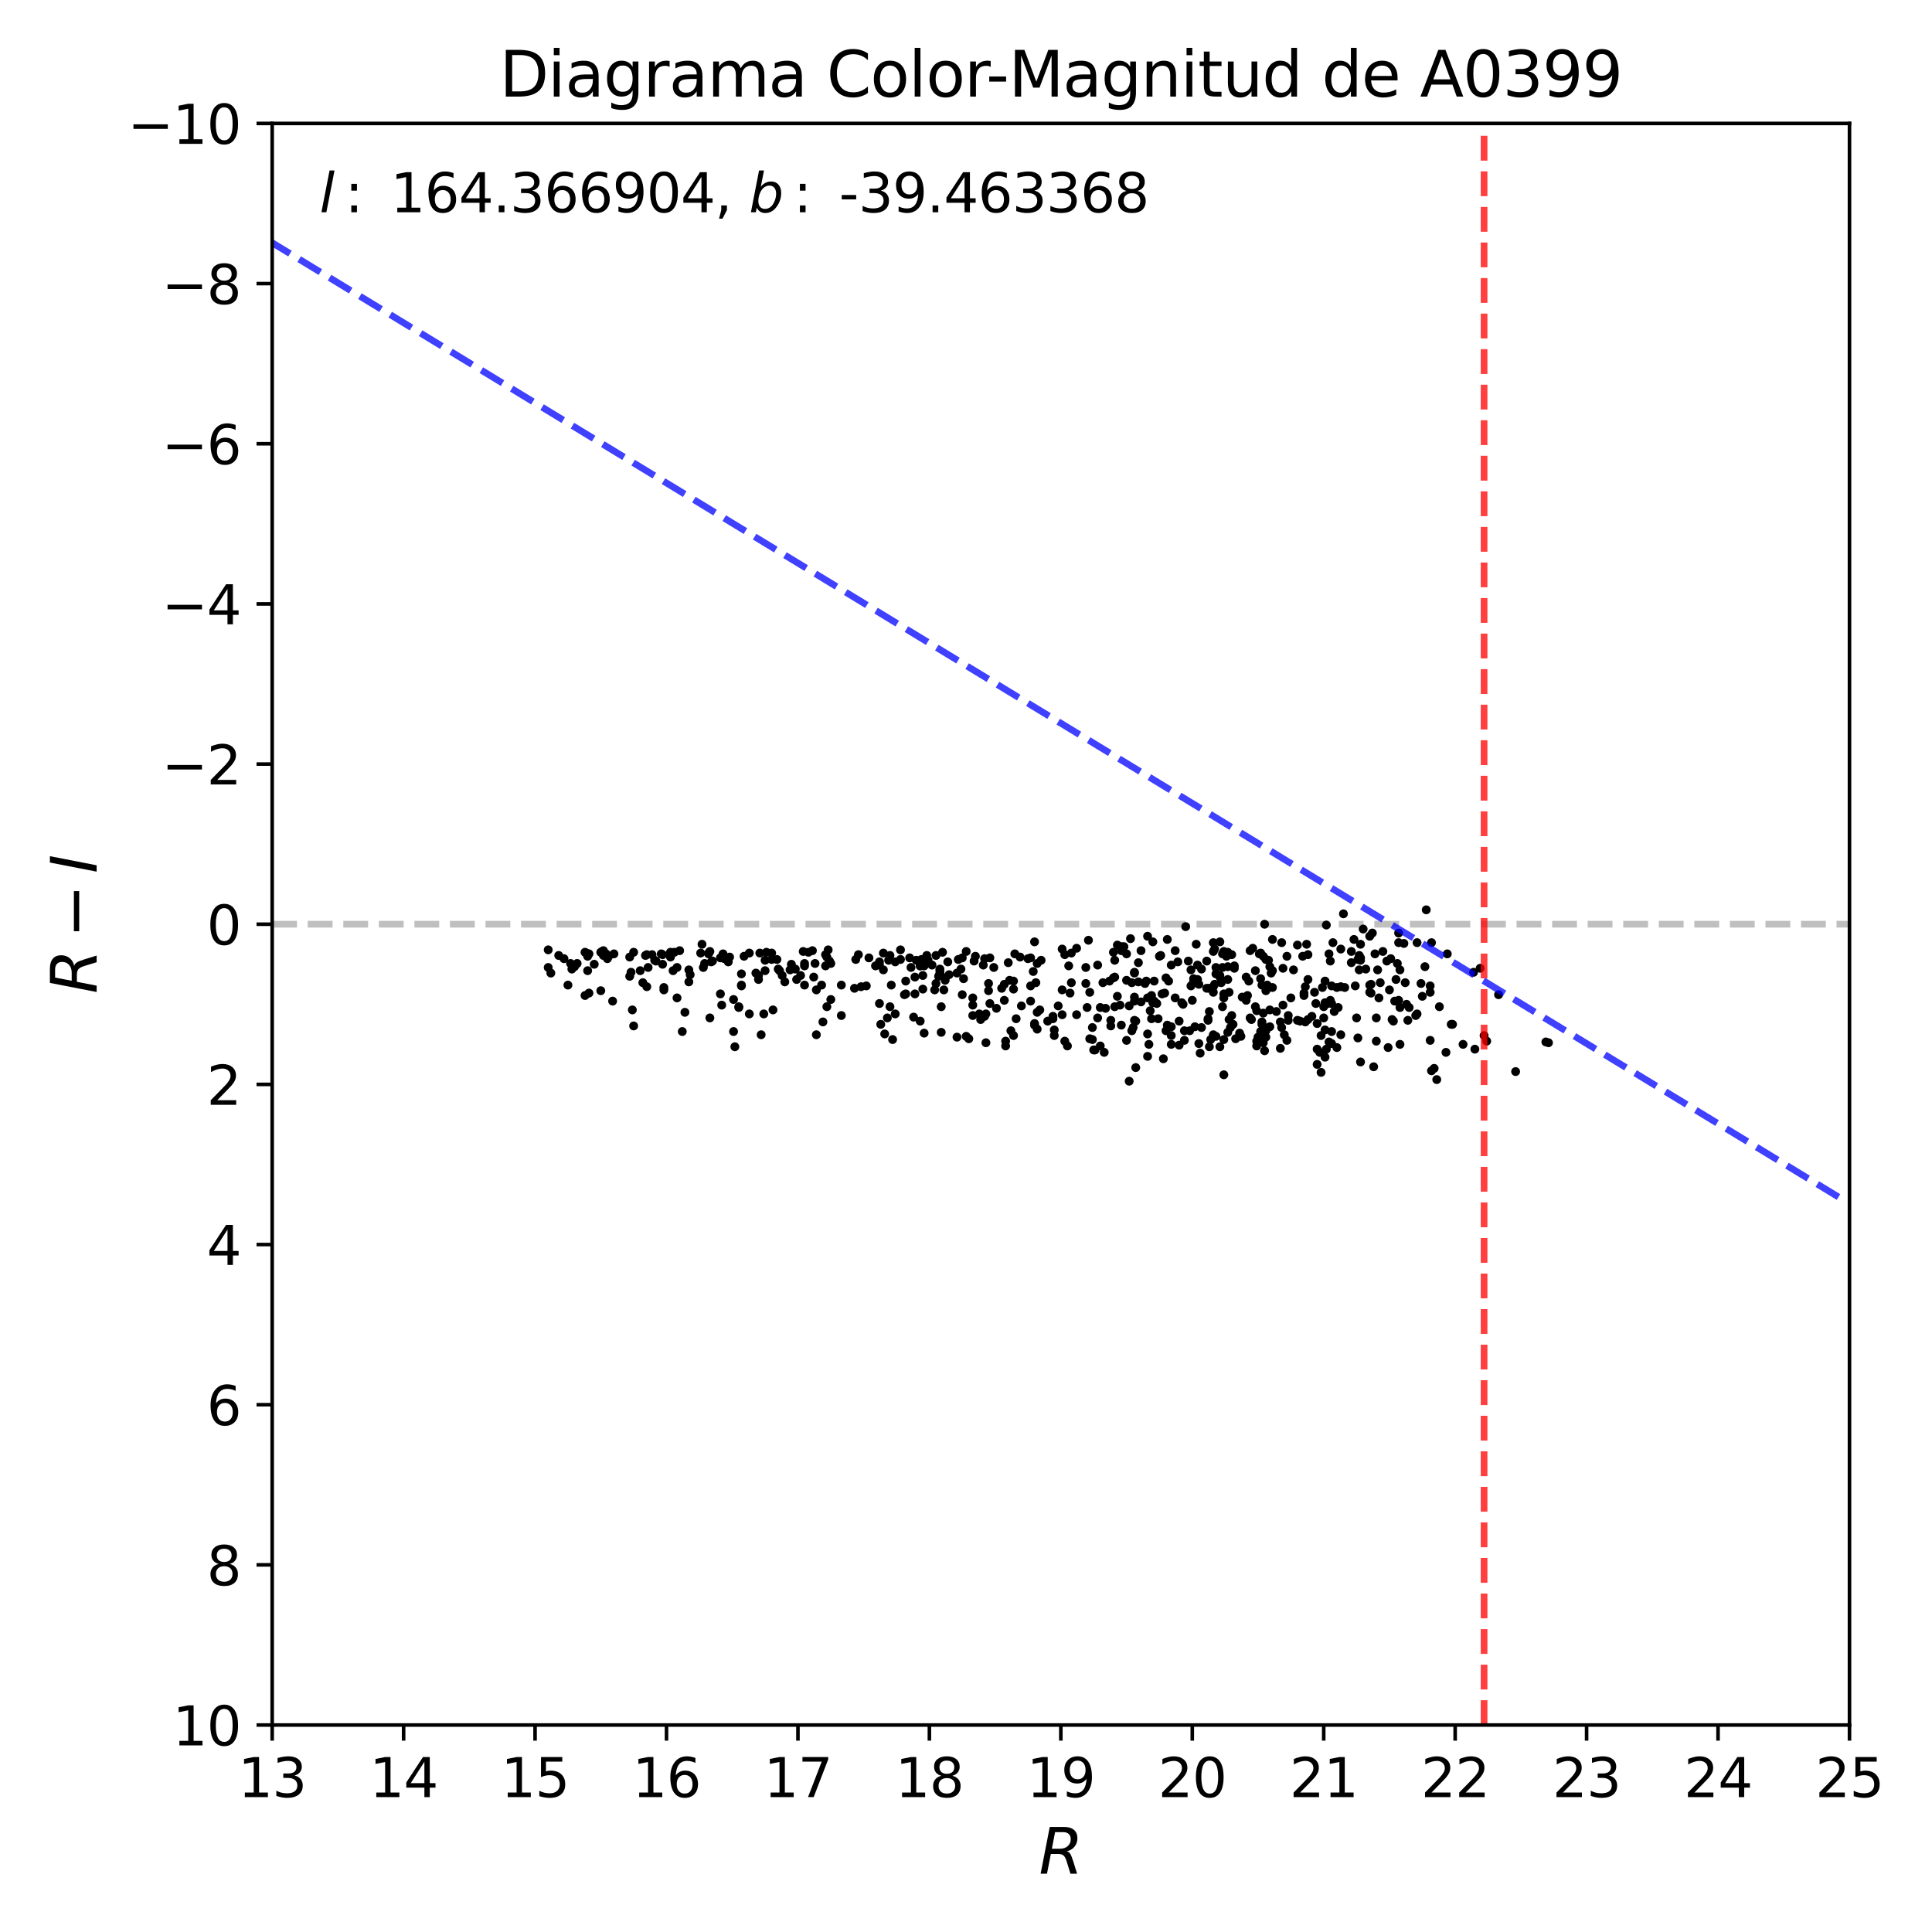 <?xml version="1.0" encoding="utf-8" standalone="no"?>
<!DOCTYPE svg PUBLIC "-//W3C//DTD SVG 1.1//EN"
  "http://www.w3.org/Graphics/SVG/1.1/DTD/svg11.dtd">
<svg xmlns:xlink="http://www.w3.org/1999/xlink" width="432pt" height="432pt" viewBox="0 0 432 432" xmlns="http://www.w3.org/2000/svg" version="1.1">
 <defs>
  <style type="text/css">*{stroke-linejoin: round; stroke-linecap: butt}</style>
 </defs>
 <g id="figure_1">
  <g id="patch_1">
   <path d="M 0 432 
L 432 432 
L 432 0 
L 0 0 
z
" style="fill: #ffffff"/>
  </g>
  <g id="axes_1">
   <g id="patch_2">
    <path d="M 60.86 385.72 
L 413.55 385.72 
L 413.55 27.6 
L 60.86 27.6 
z
" style="fill: #ffffff"/>
   </g>
   <g id="line2d_1">
    <path d="M 60.86 206.66 
L 413.55 206.66 
" clip-path="url(#p3bfdb677ff)" style="fill: none; stroke-dasharray: 5.55,2.4; stroke-dashoffset: 0; stroke: #000000; stroke-opacity: 0.25; stroke-width: 1.5"/>
   </g>
   <g id="PathCollection_1">
    <defs>
     <path id="m961b939903" d="M 0 0.5 
C 0.133 0.5 0.26 0.447 0.354 0.354 
C 0.447 0.26 0.5 0.133 0.5 0 
C 0.5 -0.133 0.447 -0.26 0.354 -0.354 
C 0.26 -0.447 0.133 -0.5 0 -0.5 
C -0.133 -0.5 -0.26 -0.447 -0.354 -0.354 
C -0.447 -0.26 -0.5 -0.133 -0.5 0 
C -0.5 0.133 -0.447 0.26 -0.354 0.354 
C -0.26 0.447 -0.133 0.5 0 0.5 
z
" style="stroke: #000000"/>
    </defs>
    <g clip-path="url(#p3bfdb677ff)">
     <use xlink:href="#m961b939903" x="319.793" y="221.88" style="stroke: #000000"/>
     <use xlink:href="#m961b939903" x="272.768" y="234.056" style="stroke: #000000"/>
     <use xlink:href="#m961b939903" x="174.896" y="218.12" style="stroke: #000000"/>
     <use xlink:href="#m961b939903" x="148.445" y="221.343" style="stroke: #000000"/>
     <use xlink:href="#m961b939903" x="153.147" y="226.357" style="stroke: #000000"/>
     <use xlink:href="#m961b939903" x="128.459" y="216.15" style="stroke: #000000"/>
     <use xlink:href="#m961b939903" x="286.288" y="234.414" style="stroke: #000000"/>
     <use xlink:href="#m961b939903" x="170.782" y="226.715" style="stroke: #000000"/>
     <use xlink:href="#m961b939903" x="303.922" y="216.866" style="stroke: #000000"/>
     <use xlink:href="#m961b939903" x="148.151" y="215.613" style="stroke: #000000"/>
     <use xlink:href="#m961b939903" x="180.775" y="212.927" style="stroke: #000000"/>
     <use xlink:href="#m961b939903" x="261.893" y="215.792" style="stroke: #000000"/>
     <use xlink:href="#m961b939903" x="239.556" y="219.731" style="stroke: #000000"/>
     <use xlink:href="#m961b939903" x="192.531" y="220.627" style="stroke: #000000"/>
     <use xlink:href="#m961b939903" x="304.216" y="214.718" style="stroke: #000000"/>
     <use xlink:href="#m961b939903" x="282.761" y="234.951" style="stroke: #000000"/>
     <use xlink:href="#m961b939903" x="136.982" y="223.85" style="stroke: #000000"/>
     <use xlink:href="#m961b939903" x="158.731" y="212.748" style="stroke: #000000"/>
     <use xlink:href="#m961b939903" x="231.327" y="228.863" style="stroke: #000000"/>
     <use xlink:href="#m961b939903" x="257.485" y="227.789" style="stroke: #000000"/>
     <use xlink:href="#m961b939903" x="161.083" y="214.181" style="stroke: #000000"/>
     <use xlink:href="#m961b939903" x="306.567" y="222.059" style="stroke: #000000"/>
     <use xlink:href="#m961b939903" x="174.015" y="216.687" style="stroke: #000000"/>
     <use xlink:href="#m961b939903" x="253.958" y="228.326" style="stroke: #000000"/>
     <use xlink:href="#m961b939903" x="320.087" y="210.778" style="stroke: #000000"/>
     <use xlink:href="#m961b939903" x="280.997" y="233.877" style="stroke: #000000"/>
     <use xlink:href="#m961b939903" x="202.524" y="219.373" style="stroke: #000000"/>
     <use xlink:href="#m961b939903" x="172.545" y="213.106" style="stroke: #000000"/>
     <use xlink:href="#m961b939903" x="268.653" y="216.687" style="stroke: #000000"/>
     <use xlink:href="#m961b939903" x="262.775" y="223.134" style="stroke: #000000"/>
     <use xlink:href="#m961b939903" x="273.65" y="212.748" style="stroke: #000000"/>
     <use xlink:href="#m961b939903" x="131.398" y="217.045" style="stroke: #000000"/>
     <use xlink:href="#m961b939903" x="169.9" y="213.106" style="stroke: #000000"/>
     <use xlink:href="#m961b939903" x="185.183" y="212.39" style="stroke: #000000"/>
     <use xlink:href="#m961b939903" x="240.732" y="212.032" style="stroke: #000000"/>
     <use xlink:href="#m961b939903" x="284.524" y="217.045" style="stroke: #000000"/>
     <use xlink:href="#m961b939903" x="240.732" y="226.894" style="stroke: #000000"/>
     <use xlink:href="#m961b939903" x="191.061" y="220.985" style="stroke: #000000"/>
     <use xlink:href="#m961b939903" x="198.409" y="227.61" style="stroke: #000000"/>
     <use xlink:href="#m961b939903" x="278.94" y="222.596" style="stroke: #000000"/>
     <use xlink:href="#m961b939903" x="275.119" y="229.759" style="stroke: #000000"/>
     <use xlink:href="#m961b939903" x="292.46" y="213.464" style="stroke: #000000"/>
     <use xlink:href="#m961b939903" x="232.796" y="214.718" style="stroke: #000000"/>
     <use xlink:href="#m961b939903" x="269.829" y="220.985" style="stroke: #000000"/>
     <use xlink:href="#m961b939903" x="134.925" y="213.643" style="stroke: #000000"/>
     <use xlink:href="#m961b939903" x="307.743" y="227.61" style="stroke: #000000"/>
     <use xlink:href="#m961b939903" x="266.302" y="216.866" style="stroke: #000000"/>
     <use xlink:href="#m961b939903" x="252.488" y="224.924" style="stroke: #000000"/>
     <use xlink:href="#m961b939903" x="278.646" y="218.478" style="stroke: #000000"/>
     <use xlink:href="#m961b939903" x="302.159" y="212.748" style="stroke: #000000"/>
     <use xlink:href="#m961b939903" x="306.567" y="220.089" style="stroke: #000000"/>
     <use xlink:href="#m961b939903" x="216.631" y="232.266" style="stroke: #000000"/>
     <use xlink:href="#m961b939903" x="288.051" y="227.073" style="stroke: #000000"/>
     <use xlink:href="#m961b939903" x="172.545" y="214.539" style="stroke: #000000"/>
     <use xlink:href="#m961b939903" x="234.266" y="228.326" style="stroke: #000000"/>
     <use xlink:href="#m961b939903" x="157.262" y="216.329" style="stroke: #000000"/>
     <use xlink:href="#m961b939903" x="246.61" y="219.731" style="stroke: #000000"/>
     <use xlink:href="#m961b939903" x="304.216" y="211.137" style="stroke: #000000"/>
     <use xlink:href="#m961b939903" x="184.889" y="225.103" style="stroke: #000000"/>
     <use xlink:href="#m961b939903" x="304.804" y="207.734" style="stroke: #000000"/>
     <use xlink:href="#m961b939903" x="281.879" y="213.106" style="stroke: #000000"/>
     <use xlink:href="#m961b939903" x="242.789" y="216.329" style="stroke: #000000"/>
     <use xlink:href="#m961b939903" x="274.825" y="221.88" style="stroke: #000000"/>
     <use xlink:href="#m961b939903" x="293.929" y="221.88" style="stroke: #000000"/>
     <use xlink:href="#m961b939903" x="235.442" y="227.252" style="stroke: #000000"/>
     <use xlink:href="#m961b939903" x="248.08" y="219.373" style="stroke: #000000"/>
     <use xlink:href="#m961b939903" x="165.785" y="220.448" style="stroke: #000000"/>
     <use xlink:href="#m961b939903" x="164.022" y="223.492" style="stroke: #000000"/>
     <use xlink:href="#m961b939903" x="303.04" y="220.448" style="stroke: #000000"/>
     <use xlink:href="#m961b939903" x="144.33" y="213.643" style="stroke: #000000"/>
     <use xlink:href="#m961b939903" x="151.384" y="223.134" style="stroke: #000000"/>
     <use xlink:href="#m961b939903" x="299.807" y="212.211" style="stroke: #000000"/>
     <use xlink:href="#m961b939903" x="182.538" y="231.37" style="stroke: #000000"/>
     <use xlink:href="#m961b939903" x="264.245" y="224.208" style="stroke: #000000"/>
     <use xlink:href="#m961b939903" x="162.846" y="215.076" style="stroke: #000000"/>
     <use xlink:href="#m961b939903" x="165.785" y="220.269" style="stroke: #000000"/>
     <use xlink:href="#m961b939903" x="291.872" y="220.627" style="stroke: #000000"/>
     <use xlink:href="#m961b939903" x="202.524" y="222.238" style="stroke: #000000"/>
     <use xlink:href="#m961b939903" x="292.166" y="211.137" style="stroke: #000000"/>
     <use xlink:href="#m961b939903" x="283.349" y="220.269" style="stroke: #000000"/>
     <use xlink:href="#m961b939903" x="296.574" y="234.593" style="stroke: #000000"/>
     <use xlink:href="#m961b939903" x="281.585" y="213.285" style="stroke: #000000"/>
     <use xlink:href="#m961b939903" x="243.671" y="232.266" style="stroke: #000000"/>
     <use xlink:href="#m961b939903" x="184.008" y="228.505" style="stroke: #000000"/>
     <use xlink:href="#m961b939903" x="265.126" y="207.197" style="stroke: #000000"/>
     <use xlink:href="#m961b939903" x="261.012" y="210.062" style="stroke: #000000"/>
     <use xlink:href="#m961b939903" x="164.022" y="230.654" style="stroke: #000000"/>
     <use xlink:href="#m961b939903" x="283.643" y="220.806" style="stroke: #000000"/>
     <use xlink:href="#m961b939903" x="293.341" y="227.252" style="stroke: #000000"/>
     <use xlink:href="#m961b939903" x="205.757" y="215.971" style="stroke: #000000"/>
     <use xlink:href="#m961b939903" x="212.223" y="217.941" style="stroke: #000000"/>
     <use xlink:href="#m961b939903" x="312.152" y="219.015" style="stroke: #000000"/>
     <use xlink:href="#m961b939903" x="268.065" y="220.089" style="stroke: #000000"/>
     <use xlink:href="#m961b939903" x="295.399" y="231.549" style="stroke: #000000"/>
     <use xlink:href="#m961b939903" x="296.281" y="230.296" style="stroke: #000000"/>
     <use xlink:href="#m961b939903" x="283.055" y="221.522" style="stroke: #000000"/>
     <use xlink:href="#m961b939903" x="154.029" y="219.552" style="stroke: #000000"/>
     <use xlink:href="#m961b939903" x="295.693" y="220.806" style="stroke: #000000"/>
     <use xlink:href="#m961b939903" x="210.165" y="216.687" style="stroke: #000000"/>
     <use xlink:href="#m961b939903" x="182.538" y="221.343" style="stroke: #000000"/>
     <use xlink:href="#m961b939903" x="211.047" y="221.343" style="stroke: #000000"/>
     <use xlink:href="#m961b939903" x="313.033" y="216.866" style="stroke: #000000"/>
     <use xlink:href="#m961b939903" x="312.446" y="215.434" style="stroke: #000000"/>
     <use xlink:href="#m961b939903" x="135.219" y="213.643" style="stroke: #000000"/>
     <use xlink:href="#m961b939903" x="264.832" y="232.624" style="stroke: #000000"/>
     <use xlink:href="#m961b939903" x="226.624" y="231.549" style="stroke: #000000"/>
     <use xlink:href="#m961b939903" x="267.771" y="219.015" style="stroke: #000000"/>
     <use xlink:href="#m961b939903" x="256.603" y="223.134" style="stroke: #000000"/>
     <use xlink:href="#m961b939903" x="231.327" y="210.599" style="stroke: #000000"/>
     <use xlink:href="#m961b939903" x="267.478" y="211.137" style="stroke: #000000"/>
     <use xlink:href="#m961b939903" x="244.259" y="232.445" style="stroke: #000000"/>
     <use xlink:href="#m961b939903" x="261.893" y="231.549" style="stroke: #000000"/>
     <use xlink:href="#m961b939903" x="276.295" y="232.266" style="stroke: #000000"/>
     <use xlink:href="#m961b939903" x="238.087" y="213.464" style="stroke: #000000"/>
     <use xlink:href="#m961b939903" x="276.001" y="215.971" style="stroke: #000000"/>
     <use xlink:href="#m961b939903" x="126.989" y="220.269" style="stroke: #000000"/>
     <use xlink:href="#m961b939903" x="284.524" y="220.806" style="stroke: #000000"/>
     <use xlink:href="#m961b939903" x="235.735" y="231.549" style="stroke: #000000"/>
     <use xlink:href="#m961b939903" x="323.614" y="213.285" style="stroke: #000000"/>
     <use xlink:href="#m961b939903" x="338.897" y="239.607" style="stroke: #000000"/>
     <use xlink:href="#m961b939903" x="271.298" y="231.37" style="stroke: #000000"/>
     <use xlink:href="#m961b939903" x="306.273" y="221.88" style="stroke: #000000"/>
     <use xlink:href="#m961b939903" x="171.076" y="217.045" style="stroke: #000000"/>
     <use xlink:href="#m961b939903" x="316.56" y="227.073" style="stroke: #000000"/>
     <use xlink:href="#m961b939903" x="296.281" y="224.208" style="stroke: #000000"/>
     <use xlink:href="#m961b939903" x="268.653" y="229.759" style="stroke: #000000"/>
     <use xlink:href="#m961b939903" x="134.631" y="212.748" style="stroke: #000000"/>
     <use xlink:href="#m961b939903" x="239.262" y="222.059" style="stroke: #000000"/>
     <use xlink:href="#m961b939903" x="220.452" y="226.715" style="stroke: #000000"/>
     <use xlink:href="#m961b939903" x="244.553" y="234.772" style="stroke: #000000"/>
     <use xlink:href="#m961b939903" x="196.646" y="215.792" style="stroke: #000000"/>
     <use xlink:href="#m961b939903" x="214.28" y="214.539" style="stroke: #000000"/>
     <use xlink:href="#m961b939903" x="285.406" y="226.178" style="stroke: #000000"/>
     <use xlink:href="#m961b939903" x="298.044" y="210.778" style="stroke: #000000"/>
     <use xlink:href="#m961b939903" x="253.664" y="217.583" style="stroke: #000000"/>
     <use xlink:href="#m961b939903" x="184.595" y="215.971" style="stroke: #000000"/>
     <use xlink:href="#m961b939903" x="271.298" y="210.778" style="stroke: #000000"/>
     <use xlink:href="#m961b939903" x="296.868" y="224.387" style="stroke: #000000"/>
     <use xlink:href="#m961b939903" x="179.599" y="212.748" style="stroke: #000000"/>
     <use xlink:href="#m961b939903" x="211.929" y="215.076" style="stroke: #000000"/>
     <use xlink:href="#m961b939903" x="220.158" y="214.36" style="stroke: #000000"/>
     <use xlink:href="#m961b939903" x="134.337" y="212.927" style="stroke: #000000"/>
     <use xlink:href="#m961b939903" x="135.513" y="213.285" style="stroke: #000000"/>
     <use xlink:href="#m961b939903" x="182.244" y="215.434" style="stroke: #000000"/>
     <use xlink:href="#m961b939903" x="300.689" y="220.806" style="stroke: #000000"/>
     <use xlink:href="#m961b939903" x="299.807" y="220.627" style="stroke: #000000"/>
     <use xlink:href="#m961b939903" x="335.076" y="222.417" style="stroke: #000000"/>
     <use xlink:href="#m961b939903" x="196.646" y="224.387" style="stroke: #000000"/>
     <use xlink:href="#m961b939903" x="215.162" y="214.181" style="stroke: #000000"/>
     <use xlink:href="#m961b939903" x="249.843" y="222.775" style="stroke: #000000"/>
     <use xlink:href="#m961b939903" x="158.731" y="227.61" style="stroke: #000000"/>
     <use xlink:href="#m961b939903" x="283.055" y="230.296" style="stroke: #000000"/>
     <use xlink:href="#m961b939903" x="311.564" y="228.326" style="stroke: #000000"/>
     <use xlink:href="#m961b939903" x="201.348" y="214.539" style="stroke: #000000"/>
     <use xlink:href="#m961b939903" x="220.158" y="227.252" style="stroke: #000000"/>
     <use xlink:href="#m961b939903" x="198.703" y="214.718" style="stroke: #000000"/>
     <use xlink:href="#m961b939903" x="219.277" y="227.968" style="stroke: #000000"/>
     <use xlink:href="#m961b939903" x="302.159" y="215.255" style="stroke: #000000"/>
     <use xlink:href="#m961b939903" x="156.968" y="211.137" style="stroke: #000000"/>
     <use xlink:href="#m961b939903" x="237.499" y="221.343" style="stroke: #000000"/>
     <use xlink:href="#m961b939903" x="295.987" y="227.61" style="stroke: #000000"/>
     <use xlink:href="#m961b939903" x="294.223" y="224.387" style="stroke: #000000"/>
     <use xlink:href="#m961b939903" x="303.628" y="232.087" style="stroke: #000000"/>
     <use xlink:href="#m961b939903" x="197.527" y="213.106" style="stroke: #000000"/>
     <use xlink:href="#m961b939903" x="268.359" y="235.489" style="stroke: #000000"/>
     <use xlink:href="#m961b939903" x="258.66" y="224.387" style="stroke: #000000"/>
     <use xlink:href="#m961b939903" x="264.832" y="230.475" style="stroke: #000000"/>
     <use xlink:href="#m961b939903" x="287.757" y="232.624" style="stroke: #000000"/>
     <use xlink:href="#m961b939903" x="137.276" y="213.285" style="stroke: #000000"/>
     <use xlink:href="#m961b939903" x="274.825" y="227.968" style="stroke: #000000"/>
     <use xlink:href="#m961b939903" x="296.574" y="206.839" style="stroke: #000000"/>
     <use xlink:href="#m961b939903" x="297.162" y="232.982" style="stroke: #000000"/>
     <use xlink:href="#m961b939903" x="261.893" y="229.58" style="stroke: #000000"/>
     <use xlink:href="#m961b939903" x="282.173" y="228.505" style="stroke: #000000"/>
     <use xlink:href="#m961b939903" x="206.345" y="221.164" style="stroke: #000000"/>
     <use xlink:href="#m961b939903" x="210.459" y="225.103" style="stroke: #000000"/>
     <use xlink:href="#m961b939903" x="122.581" y="212.39" style="stroke: #000000"/>
     <use xlink:href="#m961b939903" x="305.392" y="216.687" style="stroke: #000000"/>
     <use xlink:href="#m961b939903" x="223.979" y="220.985" style="stroke: #000000"/>
     <use xlink:href="#m961b939903" x="304.216" y="237.458" style="stroke: #000000"/>
     <use xlink:href="#m961b939903" x="290.108" y="211.316" style="stroke: #000000"/>
     <use xlink:href="#m961b939903" x="248.961" y="218.657" style="stroke: #000000"/>
     <use xlink:href="#m961b939903" x="249.843" y="211.316" style="stroke: #000000"/>
     <use xlink:href="#m961b939903" x="295.105" y="235.31" style="stroke: #000000"/>
     <use xlink:href="#m961b939903" x="200.173" y="215.076" style="stroke: #000000"/>
     <use xlink:href="#m961b939903" x="296.281" y="236.384" style="stroke: #000000"/>
     <use xlink:href="#m961b939903" x="320.675" y="238.891" style="stroke: #000000"/>
     <use xlink:href="#m961b939903" x="318.03" y="222.775" style="stroke: #000000"/>
     <use xlink:href="#m961b939903" x="283.936" y="225.819" style="stroke: #000000"/>
     <use xlink:href="#m961b939903" x="157.556" y="215.434" style="stroke: #000000"/>
     <use xlink:href="#m961b939903" x="253.958" y="238.712" style="stroke: #000000"/>
     <use xlink:href="#m961b939903" x="270.417" y="220.985" style="stroke: #000000"/>
     <use xlink:href="#m961b939903" x="131.692" y="213.285" style="stroke: #000000"/>
     <use xlink:href="#m961b939903" x="250.431" y="224.745" style="stroke: #000000"/>
     <use xlink:href="#m961b939903" x="299.807" y="231.37" style="stroke: #000000"/>
     <use xlink:href="#m961b939903" x="275.707" y="229.042" style="stroke: #000000"/>
     <use xlink:href="#m961b939903" x="279.528" y="212.569" style="stroke: #000000"/>
     <use xlink:href="#m961b939903" x="144.918" y="216.329" style="stroke: #000000"/>
     <use xlink:href="#m961b939903" x="264.538" y="224.566" style="stroke: #000000"/>
     <use xlink:href="#m961b939903" x="307.155" y="238.533" style="stroke: #000000"/>
     <use xlink:href="#m961b939903" x="274.531" y="230.833" style="stroke: #000000"/>
     <use xlink:href="#m961b939903" x="266.89" y="219.552" style="stroke: #000000"/>
     <use xlink:href="#m961b939903" x="188.122" y="227.073" style="stroke: #000000"/>
     <use xlink:href="#m961b939903" x="297.75" y="224.387" style="stroke: #000000"/>
     <use xlink:href="#m961b939903" x="282.467" y="226.536" style="stroke: #000000"/>
     <use xlink:href="#m961b939903" x="231.621" y="219.731" style="stroke: #000000"/>
     <use xlink:href="#m961b939903" x="231.915" y="215.434" style="stroke: #000000"/>
     <use xlink:href="#m961b939903" x="317.736" y="219.91" style="stroke: #000000"/>
     <use xlink:href="#m961b939903" x="208.99" y="221.343" style="stroke: #000000"/>
     <use xlink:href="#m961b939903" x="265.714" y="214.897" style="stroke: #000000"/>
     <use xlink:href="#m961b939903" x="272.768" y="210.599" style="stroke: #000000"/>
     <use xlink:href="#m961b939903" x="253.664" y="223.85" style="stroke: #000000"/>
     <use xlink:href="#m961b939903" x="134.337" y="221.522" style="stroke: #000000"/>
     <use xlink:href="#m961b939903" x="188.122" y="220.269" style="stroke: #000000"/>
     <use xlink:href="#m961b939903" x="169.018" y="217.583" style="stroke: #000000"/>
     <use xlink:href="#m961b939903" x="300.395" y="204.332" style="stroke: #000000"/>
     <use xlink:href="#m961b939903" x="283.936" y="229.58" style="stroke: #000000"/>
     <use xlink:href="#m961b939903" x="158.438" y="213.106" style="stroke: #000000"/>
     <use xlink:href="#m961b939903" x="280.703" y="217.045" style="stroke: #000000"/>
     <use xlink:href="#m961b939903" x="218.101" y="213.822" style="stroke: #000000"/>
     <use xlink:href="#m961b939903" x="197.527" y="216.866" style="stroke: #000000"/>
     <use xlink:href="#m961b939903" x="225.449" y="215.255" style="stroke: #000000"/>
     <use xlink:href="#m961b939903" x="181.95" y="218.478" style="stroke: #000000"/>
     <use xlink:href="#m961b939903" x="206.051" y="214.539" style="stroke: #000000"/>
     <use xlink:href="#m961b939903" x="282.467" y="229.58" style="stroke: #000000"/>
     <use xlink:href="#m961b939903" x="282.173" y="229.042" style="stroke: #000000"/>
     <use xlink:href="#m961b939903" x="127.577" y="215.434" style="stroke: #000000"/>
     <use xlink:href="#m961b939903" x="313.915" y="210.957" style="stroke: #000000"/>
     <use xlink:href="#m961b939903" x="151.384" y="216.329" style="stroke: #000000"/>
     <use xlink:href="#m961b939903" x="224.861" y="232.803" style="stroke: #000000"/>
     <use xlink:href="#m961b939903" x="291.578" y="222.596" style="stroke: #000000"/>
     <use xlink:href="#m961b939903" x="199.291" y="220.269" style="stroke: #000000"/>
     <use xlink:href="#m961b939903" x="210.459" y="230.833" style="stroke: #000000"/>
     <use xlink:href="#m961b939903" x="176.66" y="216.866" style="stroke: #000000"/>
     <use xlink:href="#m961b939903" x="130.81" y="212.927" style="stroke: #000000"/>
     <use xlink:href="#m961b939903" x="286.582" y="210.778" style="stroke: #000000"/>
     <use xlink:href="#m961b939903" x="246.022" y="233.877" style="stroke: #000000"/>
     <use xlink:href="#m961b939903" x="161.671" y="213.285" style="stroke: #000000"/>
     <use xlink:href="#m961b939903" x="141.685" y="229.401" style="stroke: #000000"/>
     <use xlink:href="#m961b939903" x="165.197" y="225.282" style="stroke: #000000"/>
     <use xlink:href="#m961b939903" x="319.793" y="220.448" style="stroke: #000000"/>
     <use xlink:href="#m961b939903" x="193.707" y="220.448" style="stroke: #000000"/>
     <use xlink:href="#m961b939903" x="217.513" y="227.073" style="stroke: #000000"/>
     <use xlink:href="#m961b939903" x="184.889" y="214.001" style="stroke: #000000"/>
     <use xlink:href="#m961b939903" x="243.671" y="221.88" style="stroke: #000000"/>
     <use xlink:href="#m961b939903" x="260.13" y="236.742" style="stroke: #000000"/>
     <use xlink:href="#m961b939903" x="270.417" y="234.056" style="stroke: #000000"/>
     <use xlink:href="#m961b939903" x="267.184" y="229.58" style="stroke: #000000"/>
     <use xlink:href="#m961b939903" x="282.761" y="206.66" style="stroke: #000000"/>
     <use xlink:href="#m961b939903" x="270.123" y="228.147" style="stroke: #000000"/>
     <use xlink:href="#m961b939903" x="257.191" y="225.998" style="stroke: #000000"/>
     <use xlink:href="#m961b939903" x="221.04" y="221.522" style="stroke: #000000"/>
     <use xlink:href="#m961b939903" x="277.764" y="222.954" style="stroke: #000000"/>
     <use xlink:href="#m961b939903" x="217.807" y="214.897" style="stroke: #000000"/>
     <use xlink:href="#m961b939903" x="227.212" y="227.789" style="stroke: #000000"/>
     <use xlink:href="#m961b939903" x="324.79" y="229.042" style="stroke: #000000"/>
     <use xlink:href="#m961b939903" x="306.273" y="220.269" style="stroke: #000000"/>
     <use xlink:href="#m961b939903" x="271.886" y="216.329" style="stroke: #000000"/>
     <use xlink:href="#m961b939903" x="159.319" y="214.897" style="stroke: #000000"/>
     <use xlink:href="#m961b939903" x="286.876" y="224.745" style="stroke: #000000"/>
     <use xlink:href="#m961b939903" x="294.517" y="234.593" style="stroke: #000000"/>
     <use xlink:href="#m961b939903" x="280.997" y="232.803" style="stroke: #000000"/>
     <use xlink:href="#m961b939903" x="286.288" y="228.505" style="stroke: #000000"/>
     <use xlink:href="#m961b939903" x="346.245" y="233.161" style="stroke: #000000"/>
     <use xlink:href="#m961b939903" x="256.015" y="219.91" style="stroke: #000000"/>
     <use xlink:href="#m961b939903" x="248.374" y="229.401" style="stroke: #000000"/>
     <use xlink:href="#m961b939903" x="273.356" y="225.103" style="stroke: #000000"/>
     <use xlink:href="#m961b939903" x="303.628" y="214.539" style="stroke: #000000"/>
     <use xlink:href="#m961b939903" x="215.162" y="222.417" style="stroke: #000000"/>
     <use xlink:href="#m961b939903" x="307.743" y="232.803" style="stroke: #000000"/>
     <use xlink:href="#m961b939903" x="308.037" y="216.866" style="stroke: #000000"/>
     <use xlink:href="#m961b939903" x="141.097" y="217.404" style="stroke: #000000"/>
     <use xlink:href="#m961b939903" x="150.796" y="212.927" style="stroke: #000000"/>
     <use xlink:href="#m961b939903" x="159.025" y="215.076" style="stroke: #000000"/>
     <use xlink:href="#m961b939903" x="329.786" y="234.593" style="stroke: #000000"/>
     <use xlink:href="#m961b939903" x="247.198" y="225.461" style="stroke: #000000"/>
     <use xlink:href="#m961b939903" x="151.972" y="212.569" style="stroke: #000000"/>
     <use xlink:href="#m961b939903" x="179.893" y="215.434" style="stroke: #000000"/>
     <use xlink:href="#m961b939903" x="197.821" y="231.191" style="stroke: #000000"/>
     <use xlink:href="#m961b939903" x="204.581" y="218.478" style="stroke: #000000"/>
     <use xlink:href="#m961b939903" x="210.165" y="217.583" style="stroke: #000000"/>
     <use xlink:href="#m961b939903" x="280.703" y="225.103" style="stroke: #000000"/>
     <use xlink:href="#m961b939903" x="260.424" y="222.059" style="stroke: #000000"/>
     <use xlink:href="#m961b939903" x="314.797" y="228.147" style="stroke: #000000"/>
     <use xlink:href="#m961b939903" x="320.087" y="239.428" style="stroke: #000000"/>
     <use xlink:href="#m961b939903" x="273.65" y="232.445" style="stroke: #000000"/>
     <use xlink:href="#m961b939903" x="277.177" y="231.012" style="stroke: #000000"/>
     <use xlink:href="#m961b939903" x="231.033" y="217.225" style="stroke: #000000"/>
     <use xlink:href="#m961b939903" x="274.237" y="213.822" style="stroke: #000000"/>
     <use xlink:href="#m961b939903" x="259.836" y="222.238" style="stroke: #000000"/>
     <use xlink:href="#m961b939903" x="312.739" y="208.63" style="stroke: #000000"/>
     <use xlink:href="#m961b939903" x="253.664" y="217.404" style="stroke: #000000"/>
     <use xlink:href="#m961b939903" x="248.961" y="212.927" style="stroke: #000000"/>
     <use xlink:href="#m961b939903" x="249.255" y="218.478" style="stroke: #000000"/>
     <use xlink:href="#m961b939903" x="196.94" y="229.042" style="stroke: #000000"/>
     <use xlink:href="#m961b939903" x="183.714" y="220.269" style="stroke: #000000"/>
     <use xlink:href="#m961b939903" x="295.987" y="225.103" style="stroke: #000000"/>
     <use xlink:href="#m961b939903" x="130.81" y="222.596" style="stroke: #000000"/>
     <use xlink:href="#m961b939903" x="243.377" y="210.241" style="stroke: #000000"/>
     <use xlink:href="#m961b939903" x="256.309" y="219.373" style="stroke: #000000"/>
     <use xlink:href="#m961b939903" x="235.442" y="227.789" style="stroke: #000000"/>
     <use xlink:href="#m961b939903" x="314.209" y="219.731" style="stroke: #000000"/>
     <use xlink:href="#m961b939903" x="319.793" y="232.624" style="stroke: #000000"/>
     <use xlink:href="#m961b939903" x="156.674" y="213.106" style="stroke: #000000"/>
     <use xlink:href="#m961b939903" x="131.398" y="213.822" style="stroke: #000000"/>
     <use xlink:href="#m961b939903" x="204.875" y="214.718" style="stroke: #000000"/>
     <use xlink:href="#m961b939903" x="202.23" y="222.417" style="stroke: #000000"/>
     <use xlink:href="#m961b939903" x="239.556" y="213.106" style="stroke: #000000"/>
     <use xlink:href="#m961b939903" x="203.406" y="214.181" style="stroke: #000000"/>
     <use xlink:href="#m961b939903" x="230.445" y="223.85" style="stroke: #000000"/>
     <use xlink:href="#m961b939903" x="231.915" y="230.117" style="stroke: #000000"/>
     <use xlink:href="#m961b939903" x="185.771" y="215.434" style="stroke: #000000"/>
     <use xlink:href="#m961b939903" x="280.116" y="212.032" style="stroke: #000000"/>
     <use xlink:href="#m961b939903" x="217.513" y="224.745" style="stroke: #000000"/>
     <use xlink:href="#m961b939903" x="289.227" y="216.866" style="stroke: #000000"/>
     <use xlink:href="#m961b939903" x="261.305" y="219.373" style="stroke: #000000"/>
     <use xlink:href="#m961b939903" x="206.639" y="215.971" style="stroke: #000000"/>
     <use xlink:href="#m961b939903" x="131.104" y="213.106" style="stroke: #000000"/>
     <use xlink:href="#m961b939903" x="123.169" y="217.583" style="stroke: #000000"/>
     <use xlink:href="#m961b939903" x="198.997" y="225.103" style="stroke: #000000"/>
     <use xlink:href="#m961b939903" x="253.664" y="228.147" style="stroke: #000000"/>
     <use xlink:href="#m961b939903" x="149.914" y="212.927" style="stroke: #000000"/>
     <use xlink:href="#m961b939903" x="290.108" y="228.147" style="stroke: #000000"/>
     <use xlink:href="#m961b939903" x="279.234" y="219.373" style="stroke: #000000"/>
     <use xlink:href="#m961b939903" x="200.173" y="226.715" style="stroke: #000000"/>
     <use xlink:href="#m961b939903" x="260.718" y="230.475" style="stroke: #000000"/>
     <use xlink:href="#m961b939903" x="276.001" y="216.508" style="stroke: #000000"/>
     <use xlink:href="#m961b939903" x="176.954" y="215.613" style="stroke: #000000"/>
     <use xlink:href="#m961b939903" x="290.696" y="228.326" style="stroke: #000000"/>
     <use xlink:href="#m961b939903" x="204.287" y="227.431" style="stroke: #000000"/>
     <use xlink:href="#m961b939903" x="228.094" y="214.001" style="stroke: #000000"/>
     <use xlink:href="#m961b939903" x="244.259" y="229.759" style="stroke: #000000"/>
     <use xlink:href="#m961b939903" x="310.682" y="221.343" style="stroke: #000000"/>
     <use xlink:href="#m961b939903" x="321.851" y="225.103" style="stroke: #000000"/>
     <use xlink:href="#m961b939903" x="308.625" y="219.731" style="stroke: #000000"/>
     <use xlink:href="#m961b939903" x="307.449" y="213.285" style="stroke: #000000"/>
     <use xlink:href="#m961b939903" x="281.291" y="231.907" style="stroke: #000000"/>
     <use xlink:href="#m961b939903" x="313.033" y="225.282" style="stroke: #000000"/>
     <use xlink:href="#m961b939903" x="129.047" y="215.434" style="stroke: #000000"/>
     <use xlink:href="#m961b939903" x="206.345" y="218.12" style="stroke: #000000"/>
     <use xlink:href="#m961b939903" x="256.897" y="233.519" style="stroke: #000000"/>
     <use xlink:href="#m961b939903" x="297.456" y="214.897" style="stroke: #000000"/>
     <use xlink:href="#m961b939903" x="208.402" y="215.792" style="stroke: #000000"/>
     <use xlink:href="#m961b939903" x="269.829" y="214.897" style="stroke: #000000"/>
     <use xlink:href="#m961b939903" x="169.606" y="218.12" style="stroke: #000000"/>
     <use xlink:href="#m961b939903" x="222.803" y="225.461" style="stroke: #000000"/>
     <use xlink:href="#m961b939903" x="213.986" y="217.583" style="stroke: #000000"/>
     <use xlink:href="#m961b939903" x="263.657" y="233.698" style="stroke: #000000"/>
     <use xlink:href="#m961b939903" x="154.323" y="217.941" style="stroke: #000000"/>
     <use xlink:href="#m961b939903" x="288.639" y="223.134" style="stroke: #000000"/>
     <use xlink:href="#m961b939903" x="277.47" y="231.728" style="stroke: #000000"/>
     <use xlink:href="#m961b939903" x="287.169" y="231.37" style="stroke: #000000"/>
     <use xlink:href="#m961b939903" x="311.27" y="227.968" style="stroke: #000000"/>
     <use xlink:href="#m961b939903" x="245.434" y="227.61" style="stroke: #000000"/>
     <use xlink:href="#m961b939903" x="211.341" y="219.194" style="stroke: #000000"/>
     <use xlink:href="#m961b939903" x="237.499" y="226.894" style="stroke: #000000"/>
     <use xlink:href="#m961b939903" x="127.871" y="216.687" style="stroke: #000000"/>
     <use xlink:href="#m961b939903" x="275.413" y="227.073" style="stroke: #000000"/>
     <use xlink:href="#m961b939903" x="218.983" y="226.715" style="stroke: #000000"/>
     <use xlink:href="#m961b939903" x="146.387" y="214.718" style="stroke: #000000"/>
     <use xlink:href="#m961b939903" x="263.363" y="215.076" style="stroke: #000000"/>
     <use xlink:href="#m961b939903" x="282.173" y="220.269" style="stroke: #000000"/>
     <use xlink:href="#m961b939903" x="279.822" y="227.968" style="stroke: #000000"/>
     <use xlink:href="#m961b939903" x="147.857" y="213.285" style="stroke: #000000"/>
     <use xlink:href="#m961b939903" x="312.739" y="210.778" style="stroke: #000000"/>
     <use xlink:href="#m961b939903" x="205.757" y="215.971" style="stroke: #000000"/>
     <use xlink:href="#m961b939903" x="271.592" y="220.089" style="stroke: #000000"/>
     <use xlink:href="#m961b939903" x="271.298" y="212.748" style="stroke: #000000"/>
     <use xlink:href="#m961b939903" x="321.263" y="241.398" style="stroke: #000000"/>
     <use xlink:href="#m961b939903" x="291.578" y="222.059" style="stroke: #000000"/>
     <use xlink:href="#m961b939903" x="213.986" y="231.907" style="stroke: #000000"/>
     <use xlink:href="#m961b939903" x="149.914" y="214.001" style="stroke: #000000"/>
     <use xlink:href="#m961b939903" x="258.072" y="223.85" style="stroke: #000000"/>
     <use xlink:href="#m961b939903" x="174.309" y="217.045" style="stroke: #000000"/>
     <use xlink:href="#m961b939903" x="177.836" y="216.687" style="stroke: #000000"/>
     <use xlink:href="#m961b939903" x="282.467" y="233.161" style="stroke: #000000"/>
     <use xlink:href="#m961b939903" x="262.775" y="212.569" style="stroke: #000000"/>
     <use xlink:href="#m961b939903" x="295.399" y="239.786" style="stroke: #000000"/>
     <use xlink:href="#m961b939903" x="225.743" y="219.194" style="stroke: #000000"/>
     <use xlink:href="#m961b939903" x="251.9" y="219.194" style="stroke: #000000"/>
     <use xlink:href="#m961b939903" x="292.46" y="219.015" style="stroke: #000000"/>
     <use xlink:href="#m961b939903" x="191.355" y="214.539" style="stroke: #000000"/>
     <use xlink:href="#m961b939903" x="169.606" y="219.015" style="stroke: #000000"/>
     <use xlink:href="#m961b939903" x="303.334" y="227.61" style="stroke: #000000"/>
     <use xlink:href="#m961b939903" x="179.893" y="215.971" style="stroke: #000000"/>
     <use xlink:href="#m961b939903" x="252.782" y="209.883" style="stroke: #000000"/>
     <use xlink:href="#m961b939903" x="308.331" y="223.134" style="stroke: #000000"/>
     <use xlink:href="#m961b939903" x="273.65" y="222.238" style="stroke: #000000"/>
     <use xlink:href="#m961b939903" x="164.316" y="234.056" style="stroke: #000000"/>
     <use xlink:href="#m961b939903" x="238.087" y="232.803" style="stroke: #000000"/>
     <use xlink:href="#m961b939903" x="309.213" y="212.748" style="stroke: #000000"/>
     <use xlink:href="#m961b939903" x="330.962" y="216.508" style="stroke: #000000"/>
     <use xlink:href="#m961b939903" x="198.997" y="213.643" style="stroke: #000000"/>
     <use xlink:href="#m961b939903" x="170.194" y="231.37" style="stroke: #000000"/>
     <use xlink:href="#m961b939903" x="216.044" y="212.748" style="stroke: #000000"/>
     <use xlink:href="#m961b939903" x="191.943" y="213.464" style="stroke: #000000"/>
     <use xlink:href="#m961b939903" x="195.764" y="215.971" style="stroke: #000000"/>
     <use xlink:href="#m961b939903" x="175.484" y="219.552" style="stroke: #000000"/>
     <use xlink:href="#m961b939903" x="251.9" y="213.285" style="stroke: #000000"/>
     <use xlink:href="#m961b939903" x="259.542" y="213.643" style="stroke: #000000"/>
     <use xlink:href="#m961b939903" x="219.864" y="215.792" style="stroke: #000000"/>
     <use xlink:href="#m961b939903" x="267.771" y="215.792" style="stroke: #000000"/>
     <use xlink:href="#m961b939903" x="235.735" y="230.296" style="stroke: #000000"/>
     <use xlink:href="#m961b939903" x="266.008" y="230.475" style="stroke: #000000"/>
     <use xlink:href="#m961b939903" x="329.492" y="217.404" style="stroke: #000000"/>
     <use xlink:href="#m961b939903" x="207.226" y="213.643" style="stroke: #000000"/>
     <use xlink:href="#m961b939903" x="284.524" y="210.062" style="stroke: #000000"/>
     <use xlink:href="#m961b939903" x="184.595" y="213.464" style="stroke: #000000"/>
     <use xlink:href="#m961b939903" x="327.141" y="233.519" style="stroke: #000000"/>
     <use xlink:href="#m961b939903" x="318.618" y="216.15" style="stroke: #000000"/>
     <use xlink:href="#m961b939903" x="140.803" y="214.001" style="stroke: #000000"/>
     <use xlink:href="#m961b939903" x="249.255" y="225.103" style="stroke: #000000"/>
     <use xlink:href="#m961b939903" x="178.129" y="219.015" style="stroke: #000000"/>
     <use xlink:href="#m961b939903" x="217.513" y="223.134" style="stroke: #000000"/>
     <use xlink:href="#m961b939903" x="124.932" y="213.643" style="stroke: #000000"/>
     <use xlink:href="#m961b939903" x="256.603" y="231.191" style="stroke: #000000"/>
     <use xlink:href="#m961b939903" x="173.721" y="214.539" style="stroke: #000000"/>
     <use xlink:href="#m961b939903" x="146.681" y="214.897" style="stroke: #000000"/>
     <use xlink:href="#m961b939903" x="232.502" y="225.819" style="stroke: #000000"/>
     <use xlink:href="#m961b939903" x="257.485" y="222.596" style="stroke: #000000"/>
     <use xlink:href="#m961b939903" x="297.456" y="223.671" style="stroke: #000000"/>
     <use xlink:href="#m961b939903" x="172.839" y="225.819" style="stroke: #000000"/>
     <use xlink:href="#m961b939903" x="209.872" y="218.299" style="stroke: #000000"/>
     <use xlink:href="#m961b939903" x="214.868" y="216.687" style="stroke: #000000"/>
     <use xlink:href="#m961b939903" x="148.151" y="213.464" style="stroke: #000000"/>
     <use xlink:href="#m961b939903" x="316.854" y="226.715" style="stroke: #000000"/>
     <use xlink:href="#m961b939903" x="254.546" y="215.255" style="stroke: #000000"/>
     <use xlink:href="#m961b939903" x="167.549" y="226.715" style="stroke: #000000"/>
     <use xlink:href="#m961b939903" x="251.313" y="211.674" style="stroke: #000000"/>
     <use xlink:href="#m961b939903" x="141.391" y="225.819" style="stroke: #000000"/>
     <use xlink:href="#m961b939903" x="161.964" y="214.36" style="stroke: #000000"/>
     <use xlink:href="#m961b939903" x="261.012" y="229.222" style="stroke: #000000"/>
     <use xlink:href="#m961b939903" x="150.502" y="217.045" style="stroke: #000000"/>
     <use xlink:href="#m961b939903" x="211.341" y="218.657" style="stroke: #000000"/>
     <use xlink:href="#m961b939903" x="271.592" y="212.211" style="stroke: #000000"/>
     <use xlink:href="#m961b939903" x="310.388" y="234.235" style="stroke: #000000"/>
     <use xlink:href="#m961b939903" x="302.747" y="210.062" style="stroke: #000000"/>
     <use xlink:href="#m961b939903" x="296.281" y="219.373" style="stroke: #000000"/>
     <use xlink:href="#m961b939903" x="226.036" y="230.475" style="stroke: #000000"/>
     <use xlink:href="#m961b939903" x="274.531" y="216.15" style="stroke: #000000"/>
     <use xlink:href="#m961b939903" x="250.725" y="211.674" style="stroke: #000000"/>
     <use xlink:href="#m961b939903" x="167.549" y="213.106" style="stroke: #000000"/>
     <use xlink:href="#m961b939903" x="209.284" y="213.643" style="stroke: #000000"/>
     <use xlink:href="#m961b939903" x="250.725" y="229.222" style="stroke: #000000"/>
     <use xlink:href="#m961b939903" x="256.603" y="209.346" style="stroke: #000000"/>
     <use xlink:href="#m961b939903" x="256.603" y="236.205" style="stroke: #000000"/>
     <use xlink:href="#m961b939903" x="185.771" y="223.492" style="stroke: #000000"/>
     <use xlink:href="#m961b939903" x="221.334" y="214.181" style="stroke: #000000"/>
     <use xlink:href="#m961b939903" x="288.051" y="228.147" style="stroke: #000000"/>
     <use xlink:href="#m961b939903" x="260.718" y="218.657" style="stroke: #000000"/>
     <use xlink:href="#m961b939903" x="181.656" y="212.569" style="stroke: #000000"/>
     <use xlink:href="#m961b939903" x="226.624" y="219.373" style="stroke: #000000"/>
     <use xlink:href="#m961b939903" x="255.133" y="224.029" style="stroke: #000000"/>
     <use xlink:href="#m961b939903" x="230.445" y="220.448" style="stroke: #000000"/>
     <use xlink:href="#m961b939903" x="231.327" y="229.222" style="stroke: #000000"/>
     <use xlink:href="#m961b939903" x="271.298" y="221.88" style="stroke: #000000"/>
     <use xlink:href="#m961b939903" x="136.101" y="213.822" style="stroke: #000000"/>
     <use xlink:href="#m961b939903" x="140.803" y="218.299" style="stroke: #000000"/>
     <use xlink:href="#m961b939903" x="222.216" y="216.329" style="stroke: #000000"/>
     <use xlink:href="#m961b939903" x="324.496" y="229.042" style="stroke: #000000"/>
     <use xlink:href="#m961b939903" x="266.596" y="223.671" style="stroke: #000000"/>
     <use xlink:href="#m961b939903" x="312.739" y="223.671" style="stroke: #000000"/>
     <use xlink:href="#m961b939903" x="310.976" y="214.36" style="stroke: #000000"/>
     <use xlink:href="#m961b939903" x="194.294" y="214.181" style="stroke: #000000"/>
     <use xlink:href="#m961b939903" x="237.499" y="212.211" style="stroke: #000000"/>
     <use xlink:href="#m961b939903" x="271.886" y="217.762" style="stroke: #000000"/>
     <use xlink:href="#m961b939903" x="179.011" y="218.12" style="stroke: #000000"/>
     <use xlink:href="#m961b939903" x="283.643" y="214.718" style="stroke: #000000"/>
     <use xlink:href="#m961b939903" x="204.581" y="222.238" style="stroke: #000000"/>
     <use xlink:href="#m961b939903" x="315.091" y="225.282" style="stroke: #000000"/>
     <use xlink:href="#m961b939903" x="226.918" y="213.285" style="stroke: #000000"/>
     <use xlink:href="#m961b939903" x="171.076" y="214.718" style="stroke: #000000"/>
     <use xlink:href="#m961b939903" x="243.083" y="225.282" style="stroke: #000000"/>
     <use xlink:href="#m961b939903" x="286.582" y="229.759" style="stroke: #000000"/>
     <use xlink:href="#m961b939903" x="345.657" y="232.982" style="stroke: #000000"/>
     <use xlink:href="#m961b939903" x="132.868" y="215.613" style="stroke: #000000"/>
     <use xlink:href="#m961b939903" x="161.377" y="224.745" style="stroke: #000000"/>
     <use xlink:href="#m961b939903" x="272.768" y="218.12" style="stroke: #000000"/>
     <use xlink:href="#m961b939903" x="171.37" y="212.927" style="stroke: #000000"/>
     <use xlink:href="#m961b939903" x="165.785" y="217.762" style="stroke: #000000"/>
     <use xlink:href="#m961b939903" x="246.904" y="235.31" style="stroke: #000000"/>
     <use xlink:href="#m961b939903" x="273.356" y="216.329" style="stroke: #000000"/>
     <use xlink:href="#m961b939903" x="291.872" y="228.505" style="stroke: #000000"/>
     <use xlink:href="#m961b939903" x="221.334" y="224.387" style="stroke: #000000"/>
     <use xlink:href="#m961b939903" x="297.75" y="220.448" style="stroke: #000000"/>
     <use xlink:href="#m961b939903" x="253.076" y="219.731" style="stroke: #000000"/>
     <use xlink:href="#m961b939903" x="274.531" y="219.015" style="stroke: #000000"/>
     <use xlink:href="#m961b939903" x="254.546" y="219.552" style="stroke: #000000"/>
     <use xlink:href="#m961b939903" x="238.968" y="215.971" style="stroke: #000000"/>
     <use xlink:href="#m961b939903" x="245.434" y="215.792" style="stroke: #000000"/>
     <use xlink:href="#m961b939903" x="294.517" y="237.995" style="stroke: #000000"/>
     <use xlink:href="#m961b939903" x="250.725" y="212.569" style="stroke: #000000"/>
     <use xlink:href="#m961b939903" x="297.75" y="233.34" style="stroke: #000000"/>
     <use xlink:href="#m961b939903" x="207.52" y="214.718" style="stroke: #000000"/>
     <use xlink:href="#m961b939903" x="242.789" y="219.91" style="stroke: #000000"/>
     <use xlink:href="#m961b939903" x="230.445" y="214.181" style="stroke: #000000"/>
     <use xlink:href="#m961b939903" x="226.624" y="221.164" style="stroke: #000000"/>
     <use xlink:href="#m961b939903" x="306.273" y="209.346" style="stroke: #000000"/>
     <use xlink:href="#m961b939903" x="291.284" y="213.822" style="stroke: #000000"/>
     <use xlink:href="#m961b939903" x="304.216" y="214.181" style="stroke: #000000"/>
     <use xlink:href="#m961b939903" x="294.517" y="228.863" style="stroke: #000000"/>
     <use xlink:href="#m961b939903" x="255.133" y="212.569" style="stroke: #000000"/>
     <use xlink:href="#m961b939903" x="216.044" y="231.728" style="stroke: #000000"/>
     <use xlink:href="#m961b939903" x="257.779" y="224.208" style="stroke: #000000"/>
     <use xlink:href="#m961b939903" x="144.624" y="220.627" style="stroke: #000000"/>
     <use xlink:href="#m961b939903" x="263.657" y="228.326" style="stroke: #000000"/>
     <use xlink:href="#m961b939903" x="166.373" y="213.822" style="stroke: #000000"/>
     <use xlink:href="#m961b939903" x="273.65" y="240.323" style="stroke: #000000"/>
     <use xlink:href="#m961b939903" x="298.926" y="220.806" style="stroke: #000000"/>
     <use xlink:href="#m961b939903" x="224.567" y="220.089" style="stroke: #000000"/>
     <use xlink:href="#m961b939903" x="205.757" y="228.326" style="stroke: #000000"/>
     <use xlink:href="#m961b939903" x="286.876" y="216.508" style="stroke: #000000"/>
     <use xlink:href="#m961b939903" x="270.711" y="232.445" style="stroke: #000000"/>
     <use xlink:href="#m961b939903" x="280.997" y="225.998" style="stroke: #000000"/>
     <use xlink:href="#m961b939903" x="297.162" y="213.285" style="stroke: #000000"/>
     <use xlink:href="#m961b939903" x="161.083" y="222.238" style="stroke: #000000"/>
     <use xlink:href="#m961b939903" x="273.356" y="213.285" style="stroke: #000000"/>
     <use xlink:href="#m961b939903" x="152.559" y="230.654" style="stroke: #000000"/>
     <use xlink:href="#m961b939903" x="298.338" y="226.178" style="stroke: #000000"/>
     <use xlink:href="#m961b939903" x="261.893" y="233.519" style="stroke: #000000"/>
     <use xlink:href="#m961b939903" x="292.46" y="227.968" style="stroke: #000000"/>
     <use xlink:href="#m961b939903" x="122.581" y="216.329" style="stroke: #000000"/>
     <use xlink:href="#m961b939903" x="318.912" y="203.437" style="stroke: #000000"/>
     <use xlink:href="#m961b939903" x="314.503" y="224.566" style="stroke: #000000"/>
     <use xlink:href="#m961b939903" x="201.348" y="212.39" style="stroke: #000000"/>
     <use xlink:href="#m961b939903" x="220.452" y="233.161" style="stroke: #000000"/>
     <use xlink:href="#m961b939903" x="258.072" y="219.373" style="stroke: #000000"/>
     <use xlink:href="#m961b939903" x="246.022" y="225.282" style="stroke: #000000"/>
     <use xlink:href="#m961b939903" x="283.055" y="230.475" style="stroke: #000000"/>
     <use xlink:href="#m961b939903" x="297.75" y="230.654" style="stroke: #000000"/>
     <use xlink:href="#m961b939903" x="248.374" y="228.147" style="stroke: #000000"/>
     <use xlink:href="#m961b939903" x="228.388" y="224.924" style="stroke: #000000"/>
     <use xlink:href="#m961b939903" x="281.879" y="218.836" style="stroke: #000000"/>
     <use xlink:href="#m961b939903" x="268.065" y="233.34" style="stroke: #000000"/>
     <use xlink:href="#m961b939903" x="259.248" y="213.822" style="stroke: #000000"/>
     <use xlink:href="#m961b939903" x="313.033" y="233.519" style="stroke: #000000"/>
     <use xlink:href="#m961b939903" x="273.65" y="223.134" style="stroke: #000000"/>
     <use xlink:href="#m961b939903" x="332.431" y="232.803" style="stroke: #000000"/>
     <use xlink:href="#m961b939903" x="274.531" y="212.927" style="stroke: #000000"/>
     <use xlink:href="#m961b939903" x="196.646" y="215.076" style="stroke: #000000"/>
     <use xlink:href="#m961b939903" x="165.197" y="225.103" style="stroke: #000000"/>
     <use xlink:href="#m961b939903" x="279.528" y="227.61" style="stroke: #000000"/>
     <use xlink:href="#m961b939903" x="253.37" y="229.759" style="stroke: #000000"/>
     <use xlink:href="#m961b939903" x="284.23" y="217.583" style="stroke: #000000"/>
     <use xlink:href="#m961b939903" x="283.055" y="214.539" style="stroke: #000000"/>
     <use xlink:href="#m961b939903" x="270.417" y="226.178" style="stroke: #000000"/>
     <use xlink:href="#m961b939903" x="148.445" y="220.806" style="stroke: #000000"/>
     <use xlink:href="#m961b939903" x="224.861" y="233.877" style="stroke: #000000"/>
     <use xlink:href="#m961b939903" x="258.954" y="227.789" style="stroke: #000000"/>
     <use xlink:href="#m961b939903" x="303.922" y="213.643" style="stroke: #000000"/>
     <use xlink:href="#m961b939903" x="275.413" y="213.464" style="stroke: #000000"/>
     <use xlink:href="#m961b939903" x="144.624" y="213.464" style="stroke: #000000"/>
     <use xlink:href="#m961b939903" x="210.165" y="217.045" style="stroke: #000000"/>
     <use xlink:href="#m961b939903" x="287.757" y="213.822" style="stroke: #000000"/>
     <use xlink:href="#m961b939903" x="209.284" y="219.91" style="stroke: #000000"/>
     <use xlink:href="#m961b939903" x="179.893" y="220.269" style="stroke: #000000"/>
     <use xlink:href="#m961b939903" x="331.843" y="231.549" style="stroke: #000000"/>
     <use xlink:href="#m961b939903" x="278.646" y="223.671" style="stroke: #000000"/>
     <use xlink:href="#m961b939903" x="185.477" y="214.897" style="stroke: #000000"/>
     <use xlink:href="#m961b939903" x="143.154" y="217.045" style="stroke: #000000"/>
     <use xlink:href="#m961b939903" x="283.936" y="216.15" style="stroke: #000000"/>
     <use xlink:href="#m961b939903" x="158.438" y="213.285" style="stroke: #000000"/>
     <use xlink:href="#m961b939903" x="224.567" y="223.671" style="stroke: #000000"/>
     <use xlink:href="#m961b939903" x="145.8" y="213.464" style="stroke: #000000"/>
     <use xlink:href="#m961b939903" x="311.858" y="223.85" style="stroke: #000000"/>
     <use xlink:href="#m961b939903" x="231.915" y="226.357" style="stroke: #000000"/>
     <use xlink:href="#m961b939903" x="135.807" y="214.36" style="stroke: #000000"/>
     <use xlink:href="#m961b939903" x="281.879" y="230.654" style="stroke: #000000"/>
     <use xlink:href="#m961b939903" x="134.925" y="212.569" style="stroke: #000000"/>
     <use xlink:href="#m961b939903" x="215.456" y="218.836" style="stroke: #000000"/>
     <use xlink:href="#m961b939903" x="299.22" y="225.282" style="stroke: #000000"/>
     <use xlink:href="#m961b939903" x="244.847" y="234.772" style="stroke: #000000"/>
     <use xlink:href="#m961b939903" x="266.302" y="220.448" style="stroke: #000000"/>
     <use xlink:href="#m961b939903" x="210.753" y="212.927" style="stroke: #000000"/>
     <use xlink:href="#m961b939903" x="236.617" y="224.924" style="stroke: #000000"/>
     <use xlink:href="#m961b939903" x="131.692" y="222.059" style="stroke: #000000"/>
     <use xlink:href="#m961b939903" x="323.32" y="235.31" style="stroke: #000000"/>
     <use xlink:href="#m961b939903" x="298.926" y="234.235" style="stroke: #000000"/>
     <use xlink:href="#m961b939903" x="272.768" y="218.478" style="stroke: #000000"/>
     <use xlink:href="#m961b939903" x="306.861" y="208.63" style="stroke: #000000"/>
     <use xlink:href="#m961b939903" x="229.857" y="214.36" style="stroke: #000000"/>
     <use xlink:href="#m961b939903" x="163.14" y="214.001" style="stroke: #000000"/>
     <use xlink:href="#m961b939903" x="282.467" y="213.822" style="stroke: #000000"/>
     <use xlink:href="#m961b939903" x="249.255" y="214.718" style="stroke: #000000"/>
     <use xlink:href="#m961b939903" x="283.055" y="231.907" style="stroke: #000000"/>
     <use xlink:href="#m961b939903" x="251.9" y="232.624" style="stroke: #000000"/>
     <use xlink:href="#m961b939903" x="199.585" y="232.445" style="stroke: #000000"/>
     <use xlink:href="#m961b939903" x="252.488" y="241.756" style="stroke: #000000"/>
     <use xlink:href="#m961b939903" x="273.062" y="219.731" style="stroke: #000000"/>
     <use xlink:href="#m961b939903" x="141.685" y="212.927" style="stroke: #000000"/>
     <use xlink:href="#m961b939903" x="271.886" y="231.728" style="stroke: #000000"/>
     <use xlink:href="#m961b939903" x="126.108" y="214.36" style="stroke: #000000"/>
     <use xlink:href="#m961b939903" x="310.094" y="214.897" style="stroke: #000000"/>
     <use xlink:href="#m961b939903" x="266.89" y="218.836" style="stroke: #000000"/>
     <use xlink:href="#m961b939903" x="203.699" y="216.329" style="stroke: #000000"/>
     <use xlink:href="#m961b939903" x="257.779" y="210.599" style="stroke: #000000"/>
     <use xlink:href="#m961b939903" x="206.639" y="231.012" style="stroke: #000000"/>
     <use xlink:href="#m961b939903" x="143.742" y="219.731" style="stroke: #000000"/>
     <use xlink:href="#m961b939903" x="253.076" y="230.475" style="stroke: #000000"/>
     <use xlink:href="#m961b939903" x="221.04" y="219.91" style="stroke: #000000"/>
     <use xlink:href="#m961b939903" x="271.298" y="220.627" style="stroke: #000000"/>
     <use xlink:href="#m961b939903" x="238.675" y="233.877" style="stroke: #000000"/>
     <use xlink:href="#m961b939903" x="270.123" y="227.789" style="stroke: #000000"/>
     <use xlink:href="#m961b939903" x="154.029" y="216.866" style="stroke: #000000"/>
     <use xlink:href="#m961b939903" x="316.854" y="210.778" style="stroke: #000000"/>
     <use xlink:href="#m961b939903" x="253.664" y="222.954" style="stroke: #000000"/>
    </g>
   </g>
   <g id="matplotlib.axis_1">
    <g id="xtick_1">
     <g id="line2d_2">
      <defs>
       <path id="mb82e4ca0a2" d="M 0 0 
L 0 3.5 
" style="stroke: #000000; stroke-width: 0.8"/>
      </defs>
      <g>
       <use xlink:href="#mb82e4ca0a2" x="60.86" y="385.72" style="stroke: #000000; stroke-width: 0.8"/>
      </g>
     </g>
     <g id="text_1">
      <!-- 13 -->
      <g transform="translate(53.225 401.838) scale(0.12 -0.12)">
       <defs>
        <path id="DejaVuSans-31" d="M 794 531 
L 1825 531 
L 1825 4091 
L 703 3866 
L 703 4441 
L 1819 4666 
L 2450 4666 
L 2450 531 
L 3481 531 
L 3481 0 
L 794 0 
L 794 531 
z
" transform="scale(0.016)"/>
        <path id="DejaVuSans-33" d="M 2597 2516 
Q 3050 2419 3304 2112 
Q 3559 1806 3559 1356 
Q 3559 666 3084 287 
Q 2609 -91 1734 -91 
Q 1441 -91 1130 -33 
Q 819 25 488 141 
L 488 750 
Q 750 597 1062 519 
Q 1375 441 1716 441 
Q 2309 441 2620 675 
Q 2931 909 2931 1356 
Q 2931 1769 2642 2001 
Q 2353 2234 1838 2234 
L 1294 2234 
L 1294 2753 
L 1863 2753 
Q 2328 2753 2575 2939 
Q 2822 3125 2822 3475 
Q 2822 3834 2567 4026 
Q 2313 4219 1838 4219 
Q 1578 4219 1281 4162 
Q 984 4106 628 3988 
L 628 4550 
Q 988 4650 1302 4700 
Q 1616 4750 1894 4750 
Q 2613 4750 3031 4423 
Q 3450 4097 3450 3541 
Q 3450 3153 3228 2886 
Q 3006 2619 2597 2516 
z
" transform="scale(0.016)"/>
       </defs>
       <use xlink:href="#DejaVuSans-31"/>
       <use xlink:href="#DejaVuSans-33" transform="translate(63.623 0)"/>
      </g>
     </g>
    </g>
    <g id="xtick_2">
     <g id="line2d_3">
      <g>
       <use xlink:href="#mb82e4ca0a2" x="90.251" y="385.72" style="stroke: #000000; stroke-width: 0.8"/>
      </g>
     </g>
     <g id="text_2">
      <!-- 14 -->
      <g transform="translate(82.616 401.838) scale(0.12 -0.12)">
       <defs>
        <path id="DejaVuSans-34" d="M 2419 4116 
L 825 1625 
L 2419 1625 
L 2419 4116 
z
M 2253 4666 
L 3047 4666 
L 3047 1625 
L 3713 1625 
L 3713 1100 
L 3047 1100 
L 3047 0 
L 2419 0 
L 2419 1100 
L 313 1100 
L 313 1709 
L 2253 4666 
z
" transform="scale(0.016)"/>
       </defs>
       <use xlink:href="#DejaVuSans-31"/>
       <use xlink:href="#DejaVuSans-34" transform="translate(63.623 0)"/>
      </g>
     </g>
    </g>
    <g id="xtick_3">
     <g id="line2d_4">
      <g>
       <use xlink:href="#mb82e4ca0a2" x="119.642" y="385.72" style="stroke: #000000; stroke-width: 0.8"/>
      </g>
     </g>
     <g id="text_3">
      <!-- 15 -->
      <g transform="translate(112.007 401.838) scale(0.12 -0.12)">
       <defs>
        <path id="DejaVuSans-35" d="M 691 4666 
L 3169 4666 
L 3169 4134 
L 1269 4134 
L 1269 2991 
Q 1406 3038 1543 3061 
Q 1681 3084 1819 3084 
Q 2600 3084 3056 2656 
Q 3513 2228 3513 1497 
Q 3513 744 3044 326 
Q 2575 -91 1722 -91 
Q 1428 -91 1123 -41 
Q 819 9 494 109 
L 494 744 
Q 775 591 1075 516 
Q 1375 441 1709 441 
Q 2250 441 2565 725 
Q 2881 1009 2881 1497 
Q 2881 1984 2565 2268 
Q 2250 2553 1709 2553 
Q 1456 2553 1204 2497 
Q 953 2441 691 2322 
L 691 4666 
z
" transform="scale(0.016)"/>
       </defs>
       <use xlink:href="#DejaVuSans-31"/>
       <use xlink:href="#DejaVuSans-35" transform="translate(63.623 0)"/>
      </g>
     </g>
    </g>
    <g id="xtick_4">
     <g id="line2d_5">
      <g>
       <use xlink:href="#mb82e4ca0a2" x="149.032" y="385.72" style="stroke: #000000; stroke-width: 0.8"/>
      </g>
     </g>
     <g id="text_4">
      <!-- 16 -->
      <g transform="translate(141.398 401.838) scale(0.12 -0.12)">
       <defs>
        <path id="DejaVuSans-36" d="M 2113 2584 
Q 1688 2584 1439 2293 
Q 1191 2003 1191 1497 
Q 1191 994 1439 701 
Q 1688 409 2113 409 
Q 2538 409 2786 701 
Q 3034 994 3034 1497 
Q 3034 2003 2786 2293 
Q 2538 2584 2113 2584 
z
M 3366 4563 
L 3366 3988 
Q 3128 4100 2886 4159 
Q 2644 4219 2406 4219 
Q 1781 4219 1451 3797 
Q 1122 3375 1075 2522 
Q 1259 2794 1537 2939 
Q 1816 3084 2150 3084 
Q 2853 3084 3261 2657 
Q 3669 2231 3669 1497 
Q 3669 778 3244 343 
Q 2819 -91 2113 -91 
Q 1303 -91 875 529 
Q 447 1150 447 2328 
Q 447 3434 972 4092 
Q 1497 4750 2381 4750 
Q 2619 4750 2861 4703 
Q 3103 4656 3366 4563 
z
" transform="scale(0.016)"/>
       </defs>
       <use xlink:href="#DejaVuSans-31"/>
       <use xlink:href="#DejaVuSans-36" transform="translate(63.623 0)"/>
      </g>
     </g>
    </g>
    <g id="xtick_5">
     <g id="line2d_6">
      <g>
       <use xlink:href="#mb82e4ca0a2" x="178.423" y="385.72" style="stroke: #000000; stroke-width: 0.8"/>
      </g>
     </g>
     <g id="text_5">
      <!-- 17 -->
      <g transform="translate(170.788 401.838) scale(0.12 -0.12)">
       <defs>
        <path id="DejaVuSans-37" d="M 525 4666 
L 3525 4666 
L 3525 4397 
L 1831 0 
L 1172 0 
L 2766 4134 
L 525 4134 
L 525 4666 
z
" transform="scale(0.016)"/>
       </defs>
       <use xlink:href="#DejaVuSans-31"/>
       <use xlink:href="#DejaVuSans-37" transform="translate(63.623 0)"/>
      </g>
     </g>
    </g>
    <g id="xtick_6">
     <g id="line2d_7">
      <g>
       <use xlink:href="#mb82e4ca0a2" x="207.814" y="385.72" style="stroke: #000000; stroke-width: 0.8"/>
      </g>
     </g>
     <g id="text_6">
      <!-- 18 -->
      <g transform="translate(200.179 401.838) scale(0.12 -0.12)">
       <defs>
        <path id="DejaVuSans-38" d="M 2034 2216 
Q 1584 2216 1326 1975 
Q 1069 1734 1069 1313 
Q 1069 891 1326 650 
Q 1584 409 2034 409 
Q 2484 409 2743 651 
Q 3003 894 3003 1313 
Q 3003 1734 2745 1975 
Q 2488 2216 2034 2216 
z
M 1403 2484 
Q 997 2584 770 2862 
Q 544 3141 544 3541 
Q 544 4100 942 4425 
Q 1341 4750 2034 4750 
Q 2731 4750 3128 4425 
Q 3525 4100 3525 3541 
Q 3525 3141 3298 2862 
Q 3072 2584 2669 2484 
Q 3125 2378 3379 2068 
Q 3634 1759 3634 1313 
Q 3634 634 3220 271 
Q 2806 -91 2034 -91 
Q 1263 -91 848 271 
Q 434 634 434 1313 
Q 434 1759 690 2068 
Q 947 2378 1403 2484 
z
M 1172 3481 
Q 1172 3119 1398 2916 
Q 1625 2713 2034 2713 
Q 2441 2713 2670 2916 
Q 2900 3119 2900 3481 
Q 2900 3844 2670 4047 
Q 2441 4250 2034 4250 
Q 1625 4250 1398 4047 
Q 1172 3844 1172 3481 
z
" transform="scale(0.016)"/>
       </defs>
       <use xlink:href="#DejaVuSans-31"/>
       <use xlink:href="#DejaVuSans-38" transform="translate(63.623 0)"/>
      </g>
     </g>
    </g>
    <g id="xtick_7">
     <g id="line2d_8">
      <g>
       <use xlink:href="#mb82e4ca0a2" x="237.205" y="385.72" style="stroke: #000000; stroke-width: 0.8"/>
      </g>
     </g>
     <g id="text_7">
      <!-- 19 -->
      <g transform="translate(229.57 401.838) scale(0.12 -0.12)">
       <defs>
        <path id="DejaVuSans-39" d="M 703 97 
L 703 672 
Q 941 559 1184 500 
Q 1428 441 1663 441 
Q 2288 441 2617 861 
Q 2947 1281 2994 2138 
Q 2813 1869 2534 1725 
Q 2256 1581 1919 1581 
Q 1219 1581 811 2004 
Q 403 2428 403 3163 
Q 403 3881 828 4315 
Q 1253 4750 1959 4750 
Q 2769 4750 3195 4129 
Q 3622 3509 3622 2328 
Q 3622 1225 3098 567 
Q 2575 -91 1691 -91 
Q 1453 -91 1209 -44 
Q 966 3 703 97 
z
M 1959 2075 
Q 2384 2075 2632 2365 
Q 2881 2656 2881 3163 
Q 2881 3666 2632 3958 
Q 2384 4250 1959 4250 
Q 1534 4250 1286 3958 
Q 1038 3666 1038 3163 
Q 1038 2656 1286 2365 
Q 1534 2075 1959 2075 
z
" transform="scale(0.016)"/>
       </defs>
       <use xlink:href="#DejaVuSans-31"/>
       <use xlink:href="#DejaVuSans-39" transform="translate(63.623 0)"/>
      </g>
     </g>
    </g>
    <g id="xtick_8">
     <g id="line2d_9">
      <g>
       <use xlink:href="#mb82e4ca0a2" x="266.596" y="385.72" style="stroke: #000000; stroke-width: 0.8"/>
      </g>
     </g>
     <g id="text_8">
      <!-- 20 -->
      <g transform="translate(258.961 401.838) scale(0.12 -0.12)">
       <defs>
        <path id="DejaVuSans-32" d="M 1228 531 
L 3431 531 
L 3431 0 
L 469 0 
L 469 531 
Q 828 903 1448 1529 
Q 2069 2156 2228 2338 
Q 2531 2678 2651 2914 
Q 2772 3150 2772 3378 
Q 2772 3750 2511 3984 
Q 2250 4219 1831 4219 
Q 1534 4219 1204 4116 
Q 875 4013 500 3803 
L 500 4441 
Q 881 4594 1212 4672 
Q 1544 4750 1819 4750 
Q 2544 4750 2975 4387 
Q 3406 4025 3406 3419 
Q 3406 3131 3298 2873 
Q 3191 2616 2906 2266 
Q 2828 2175 2409 1742 
Q 1991 1309 1228 531 
z
" transform="scale(0.016)"/>
        <path id="DejaVuSans-30" d="M 2034 4250 
Q 1547 4250 1301 3770 
Q 1056 3291 1056 2328 
Q 1056 1369 1301 889 
Q 1547 409 2034 409 
Q 2525 409 2770 889 
Q 3016 1369 3016 2328 
Q 3016 3291 2770 3770 
Q 2525 4250 2034 4250 
z
M 2034 4750 
Q 2819 4750 3233 4129 
Q 3647 3509 3647 2328 
Q 3647 1150 3233 529 
Q 2819 -91 2034 -91 
Q 1250 -91 836 529 
Q 422 1150 422 2328 
Q 422 3509 836 4129 
Q 1250 4750 2034 4750 
z
" transform="scale(0.016)"/>
       </defs>
       <use xlink:href="#DejaVuSans-32"/>
       <use xlink:href="#DejaVuSans-30" transform="translate(63.623 0)"/>
      </g>
     </g>
    </g>
    <g id="xtick_9">
     <g id="line2d_10">
      <g>
       <use xlink:href="#mb82e4ca0a2" x="295.987" y="385.72" style="stroke: #000000; stroke-width: 0.8"/>
      </g>
     </g>
     <g id="text_9">
      <!-- 21 -->
      <g transform="translate(288.352 401.838) scale(0.12 -0.12)">
       <use xlink:href="#DejaVuSans-32"/>
       <use xlink:href="#DejaVuSans-31" transform="translate(63.623 0)"/>
      </g>
     </g>
    </g>
    <g id="xtick_10">
     <g id="line2d_11">
      <g>
       <use xlink:href="#mb82e4ca0a2" x="325.377" y="385.72" style="stroke: #000000; stroke-width: 0.8"/>
      </g>
     </g>
     <g id="text_10">
      <!-- 22 -->
      <g transform="translate(317.743 401.838) scale(0.12 -0.12)">
       <use xlink:href="#DejaVuSans-32"/>
       <use xlink:href="#DejaVuSans-32" transform="translate(63.623 0)"/>
      </g>
     </g>
    </g>
    <g id="xtick_11">
     <g id="line2d_12">
      <g>
       <use xlink:href="#mb82e4ca0a2" x="354.768" y="385.72" style="stroke: #000000; stroke-width: 0.8"/>
      </g>
     </g>
     <g id="text_11">
      <!-- 23 -->
      <g transform="translate(347.133 401.838) scale(0.12 -0.12)">
       <use xlink:href="#DejaVuSans-32"/>
       <use xlink:href="#DejaVuSans-33" transform="translate(63.623 0)"/>
      </g>
     </g>
    </g>
    <g id="xtick_12">
     <g id="line2d_13">
      <g>
       <use xlink:href="#mb82e4ca0a2" x="384.159" y="385.72" style="stroke: #000000; stroke-width: 0.8"/>
      </g>
     </g>
     <g id="text_12">
      <!-- 24 -->
      <g transform="translate(376.524 401.838) scale(0.12 -0.12)">
       <use xlink:href="#DejaVuSans-32"/>
       <use xlink:href="#DejaVuSans-34" transform="translate(63.623 0)"/>
      </g>
     </g>
    </g>
    <g id="xtick_13">
     <g id="line2d_14">
      <g>
       <use xlink:href="#mb82e4ca0a2" x="413.55" y="385.72" style="stroke: #000000; stroke-width: 0.8"/>
      </g>
     </g>
     <g id="text_13">
      <!-- 25 -->
      <g transform="translate(405.915 401.838) scale(0.12 -0.12)">
       <use xlink:href="#DejaVuSans-32"/>
       <use xlink:href="#DejaVuSans-35" transform="translate(63.623 0)"/>
      </g>
     </g>
    </g>
    <g id="text_14">
     <!-- $R$ -->
     <g transform="translate(232.305 418.972) scale(0.14 -0.14)">
      <defs>
       <path id="DejaVuSans-Oblique-52" d="M 1613 4147 
L 1294 2491 
L 2106 2491 
Q 2584 2491 2879 2755 
Q 3175 3019 3175 3444 
Q 3175 3784 2976 3965 
Q 2778 4147 2406 4147 
L 1613 4147 
z
M 2772 2241 
Q 2972 2194 3105 2009 
Q 3238 1825 3413 1275 
L 3809 0 
L 3144 0 
L 2778 1197 
Q 2638 1659 2453 1815 
Q 2269 1972 1888 1972 
L 1191 1972 
L 806 0 
L 172 0 
L 1081 4666 
L 2503 4666 
Q 3150 4666 3495 4373 
Q 3841 4081 3841 3531 
Q 3841 3044 3547 2687 
Q 3253 2331 2772 2241 
z
" transform="scale(0.016)"/>
      </defs>
      <use xlink:href="#DejaVuSans-Oblique-52" transform="translate(0 0.094)"/>
     </g>
    </g>
   </g>
   <g id="matplotlib.axis_2">
    <g id="ytick_1">
     <g id="line2d_15">
      <defs>
       <path id="m0a4377a03f" d="M 0 0 
L -3.5 0 
" style="stroke: #000000; stroke-width: 0.8"/>
      </defs>
      <g>
       <use xlink:href="#m0a4377a03f" x="60.86" y="27.6" style="stroke: #000000; stroke-width: 0.8"/>
      </g>
     </g>
     <g id="text_15">
      <!-- −10 -->
      <g transform="translate(28.534 32.159) scale(0.12 -0.12)">
       <defs>
        <path id="DejaVuSans-2212" d="M 678 2272 
L 4684 2272 
L 4684 1741 
L 678 1741 
L 678 2272 
z
" transform="scale(0.016)"/>
       </defs>
       <use xlink:href="#DejaVuSans-2212"/>
       <use xlink:href="#DejaVuSans-31" transform="translate(83.789 0)"/>
       <use xlink:href="#DejaVuSans-30" transform="translate(147.412 0)"/>
      </g>
     </g>
    </g>
    <g id="ytick_2">
     <g id="line2d_16">
      <g>
       <use xlink:href="#m0a4377a03f" x="60.86" y="63.412" style="stroke: #000000; stroke-width: 0.8"/>
      </g>
     </g>
     <g id="text_16">
      <!-- −8 -->
      <g transform="translate(36.169 67.971) scale(0.12 -0.12)">
       <use xlink:href="#DejaVuSans-2212"/>
       <use xlink:href="#DejaVuSans-38" transform="translate(83.789 0)"/>
      </g>
     </g>
    </g>
    <g id="ytick_3">
     <g id="line2d_17">
      <g>
       <use xlink:href="#m0a4377a03f" x="60.86" y="99.224" style="stroke: #000000; stroke-width: 0.8"/>
      </g>
     </g>
     <g id="text_17">
      <!-- −6 -->
      <g transform="translate(36.169 103.783) scale(0.12 -0.12)">
       <use xlink:href="#DejaVuSans-2212"/>
       <use xlink:href="#DejaVuSans-36" transform="translate(83.789 0)"/>
      </g>
     </g>
    </g>
    <g id="ytick_4">
     <g id="line2d_18">
      <g>
       <use xlink:href="#m0a4377a03f" x="60.86" y="135.036" style="stroke: #000000; stroke-width: 0.8"/>
      </g>
     </g>
     <g id="text_18">
      <!-- −4 -->
      <g transform="translate(36.169 139.595) scale(0.12 -0.12)">
       <use xlink:href="#DejaVuSans-2212"/>
       <use xlink:href="#DejaVuSans-34" transform="translate(83.789 0)"/>
      </g>
     </g>
    </g>
    <g id="ytick_5">
     <g id="line2d_19">
      <g>
       <use xlink:href="#m0a4377a03f" x="60.86" y="170.848" style="stroke: #000000; stroke-width: 0.8"/>
      </g>
     </g>
     <g id="text_19">
      <!-- −2 -->
      <g transform="translate(36.169 175.407) scale(0.12 -0.12)">
       <use xlink:href="#DejaVuSans-2212"/>
       <use xlink:href="#DejaVuSans-32" transform="translate(83.789 0)"/>
      </g>
     </g>
    </g>
    <g id="ytick_6">
     <g id="line2d_20">
      <g>
       <use xlink:href="#m0a4377a03f" x="60.86" y="206.66" style="stroke: #000000; stroke-width: 0.8"/>
      </g>
     </g>
     <g id="text_20">
      <!-- 0 -->
      <g transform="translate(46.225 211.219) scale(0.12 -0.12)">
       <use xlink:href="#DejaVuSans-30"/>
      </g>
     </g>
    </g>
    <g id="ytick_7">
     <g id="line2d_21">
      <g>
       <use xlink:href="#m0a4377a03f" x="60.86" y="242.472" style="stroke: #000000; stroke-width: 0.8"/>
      </g>
     </g>
     <g id="text_21">
      <!-- 2 -->
      <g transform="translate(46.225 247.031) scale(0.12 -0.12)">
       <use xlink:href="#DejaVuSans-32"/>
      </g>
     </g>
    </g>
    <g id="ytick_8">
     <g id="line2d_22">
      <g>
       <use xlink:href="#m0a4377a03f" x="60.86" y="278.284" style="stroke: #000000; stroke-width: 0.8"/>
      </g>
     </g>
     <g id="text_22">
      <!-- 4 -->
      <g transform="translate(46.225 282.843) scale(0.12 -0.12)">
       <use xlink:href="#DejaVuSans-34"/>
      </g>
     </g>
    </g>
    <g id="ytick_9">
     <g id="line2d_23">
      <g>
       <use xlink:href="#m0a4377a03f" x="60.86" y="314.096" style="stroke: #000000; stroke-width: 0.8"/>
      </g>
     </g>
     <g id="text_23">
      <!-- 6 -->
      <g transform="translate(46.225 318.655) scale(0.12 -0.12)">
       <use xlink:href="#DejaVuSans-36"/>
      </g>
     </g>
    </g>
    <g id="ytick_10">
     <g id="line2d_24">
      <g>
       <use xlink:href="#m0a4377a03f" x="60.86" y="349.908" style="stroke: #000000; stroke-width: 0.8"/>
      </g>
     </g>
     <g id="text_24">
      <!-- 8 -->
      <g transform="translate(46.225 354.467) scale(0.12 -0.12)">
       <use xlink:href="#DejaVuSans-38"/>
      </g>
     </g>
    </g>
    <g id="ytick_11">
     <g id="line2d_25">
      <g>
       <use xlink:href="#m0a4377a03f" x="60.86" y="385.72" style="stroke: #000000; stroke-width: 0.8"/>
      </g>
     </g>
     <g id="text_25">
      <!-- 10 -->
      <g transform="translate(38.59 390.279) scale(0.12 -0.12)">
       <use xlink:href="#DejaVuSans-31"/>
       <use xlink:href="#DejaVuSans-30" transform="translate(63.623 0)"/>
      </g>
     </g>
    </g>
    <g id="text_26">
     <!-- $R-I$ -->
     <g transform="translate(21.623 222.2) rotate(-90) scale(0.14 -0.14)">
      <defs>
       <path id="DejaVuSans-Oblique-49" d="M 1081 4666 
L 1716 4666 
L 806 0 
L 172 0 
L 1081 4666 
z
" transform="scale(0.016)"/>
      </defs>
      <use xlink:href="#DejaVuSans-Oblique-52" transform="translate(0 0.094)"/>
      <use xlink:href="#DejaVuSans-2212" transform="translate(88.965 0.094)"/>
      <use xlink:href="#DejaVuSans-Oblique-49" transform="translate(192.236 0.094)"/>
     </g>
    </g>
   </g>
   <g id="line2d_26">
    <path d="M 331.843 385.72 
L 331.843 27.6 
" clip-path="url(#p3bfdb677ff)" style="fill: none; stroke-dasharray: 5.55,2.4; stroke-dashoffset: 0; stroke: #ff0000; stroke-opacity: 0.75; stroke-width: 1.5"/>
   </g>
   <g id="line2d_27">
    <path d="M -1 16.593 
L 412.08 268.257 
L 412.08 268.257 
" clip-path="url(#p3bfdb677ff)" style="fill: none; stroke-dasharray: 5.55,2.4; stroke-dashoffset: 0; stroke: #0000ff; stroke-opacity: 0.75; stroke-width: 1.5"/>
   </g>
   <g id="patch_3">
    <path d="M 60.86 385.72 
L 60.86 27.6 
" style="fill: none; stroke: #000000; stroke-width: 0.8; stroke-linejoin: miter; stroke-linecap: square"/>
   </g>
   <g id="patch_4">
    <path d="M 413.55 385.72 
L 413.55 27.6 
" style="fill: none; stroke: #000000; stroke-width: 0.8; stroke-linejoin: miter; stroke-linecap: square"/>
   </g>
   <g id="patch_5">
    <path d="M 60.86 385.72 
L 413.55 385.72 
" style="fill: none; stroke: #000000; stroke-width: 0.8; stroke-linejoin: miter; stroke-linecap: square"/>
   </g>
   <g id="patch_6">
    <path d="M 60.86 27.6 
L 413.55 27.6 
" style="fill: none; stroke: #000000; stroke-width: 0.8; stroke-linejoin: miter; stroke-linecap: square"/>
   </g>
   <g id="text_27">
    <g id="patch_7">
     <path d="M 67.481 53.917 
L 260.801 53.917 
L 260.801 34.384 
L 67.481 34.384 
z
" style="fill: #ffffff; stroke: #ffffff; stroke-linejoin: miter"/>
    </g>
    <!-- $\it{l:}$ 164.366904, $\it{b:}$ -39.463368 -->
    <g transform="translate(71.441 47.462) scale(0.12 -0.12)">
     <defs>
      <path id="DejaVuSans-Oblique-6c" d="M 1172 4863 
L 1747 4863 
L 800 0 
L 225 0 
L 1172 4863 
z
" transform="scale(0.016)"/>
      <path id="DejaVuSans-3a" d="M 750 794 
L 1409 794 
L 1409 0 
L 750 0 
L 750 794 
z
M 750 3309 
L 1409 3309 
L 1409 2516 
L 750 2516 
L 750 3309 
z
" transform="scale(0.016)"/>
      <path id="DejaVuSans-20" transform="scale(0.016)"/>
      <path id="DejaVuSans-2e" d="M 684 794 
L 1344 794 
L 1344 0 
L 684 0 
L 684 794 
z
" transform="scale(0.016)"/>
      <path id="DejaVuSans-2c" d="M 750 794 
L 1409 794 
L 1409 256 
L 897 -744 
L 494 -744 
L 750 256 
L 750 794 
z
" transform="scale(0.016)"/>
      <path id="DejaVuSans-Oblique-62" d="M 3169 2138 
Q 3169 2591 2961 2847 
Q 2753 3103 2388 3103 
Q 2122 3103 1889 2973 
Q 1656 2844 1484 2597 
Q 1303 2338 1198 1995 
Q 1094 1653 1094 1313 
Q 1094 881 1298 636 
Q 1503 391 1863 391 
Q 2134 391 2365 517 
Q 2597 644 2772 891 
Q 2950 1147 3059 1487 
Q 3169 1828 3169 2138 
z
M 1381 2969 
Q 1594 3256 1914 3420 
Q 2234 3584 2584 3584 
Q 3122 3584 3439 3221 
Q 3756 2859 3756 2241 
Q 3756 1734 3570 1259 
Q 3384 784 3041 416 
Q 2816 172 2522 40 
Q 2228 -91 1906 -91 
Q 1566 -91 1316 65 
Q 1066 222 909 531 
L 806 0 
L 231 0 
L 1178 4863 
L 1753 4863 
L 1381 2969 
z
" transform="scale(0.016)"/>
      <path id="DejaVuSans-2d" d="M 313 2009 
L 1997 2009 
L 1997 1497 
L 313 1497 
L 313 2009 
z
" transform="scale(0.016)"/>
     </defs>
     <use xlink:href="#DejaVuSans-Oblique-6c" transform="translate(0 0.016)"/>
     <use xlink:href="#DejaVuSans-3a" transform="translate(47.266 0.016)"/>
     <use xlink:href="#DejaVuSans-20" transform="translate(100.439 0.016)"/>
     <use xlink:href="#DejaVuSans-31" transform="translate(132.227 0.016)"/>
     <use xlink:href="#DejaVuSans-36" transform="translate(195.85 0.016)"/>
     <use xlink:href="#DejaVuSans-34" transform="translate(259.473 0.016)"/>
     <use xlink:href="#DejaVuSans-2e" transform="translate(323.096 0.016)"/>
     <use xlink:href="#DejaVuSans-33" transform="translate(354.883 0.016)"/>
     <use xlink:href="#DejaVuSans-36" transform="translate(418.506 0.016)"/>
     <use xlink:href="#DejaVuSans-36" transform="translate(482.129 0.016)"/>
     <use xlink:href="#DejaVuSans-39" transform="translate(545.752 0.016)"/>
     <use xlink:href="#DejaVuSans-30" transform="translate(609.375 0.016)"/>
     <use xlink:href="#DejaVuSans-34" transform="translate(672.998 0.016)"/>
     <use xlink:href="#DejaVuSans-2c" transform="translate(736.621 0.016)"/>
     <use xlink:href="#DejaVuSans-20" transform="translate(768.408 0.016)"/>
     <use xlink:href="#DejaVuSans-Oblique-62" transform="translate(800.195 0.016)"/>
     <use xlink:href="#DejaVuSans-3a" transform="translate(883.154 0.016)"/>
     <use xlink:href="#DejaVuSans-20" transform="translate(936.328 0.016)"/>
     <use xlink:href="#DejaVuSans-2d" transform="translate(968.115 0.016)"/>
     <use xlink:href="#DejaVuSans-33" transform="translate(1004.199 0.016)"/>
     <use xlink:href="#DejaVuSans-39" transform="translate(1067.822 0.016)"/>
     <use xlink:href="#DejaVuSans-2e" transform="translate(1131.445 0.016)"/>
     <use xlink:href="#DejaVuSans-34" transform="translate(1163.232 0.016)"/>
     <use xlink:href="#DejaVuSans-36" transform="translate(1226.855 0.016)"/>
     <use xlink:href="#DejaVuSans-33" transform="translate(1290.479 0.016)"/>
     <use xlink:href="#DejaVuSans-33" transform="translate(1354.102 0.016)"/>
     <use xlink:href="#DejaVuSans-36" transform="translate(1417.725 0.016)"/>
     <use xlink:href="#DejaVuSans-38" transform="translate(1481.348 0.016)"/>
    </g>
   </g>
   <g id="text_28">
    <!-- Diagrama Color-Magnitud de A0399 -->
    <g transform="translate(111.698 21.6) scale(0.14 -0.14)">
     <defs>
      <path id="DejaVuSans-44" d="M 1259 4147 
L 1259 519 
L 2022 519 
Q 2988 519 3436 956 
Q 3884 1394 3884 2338 
Q 3884 3275 3436 3711 
Q 2988 4147 2022 4147 
L 1259 4147 
z
M 628 4666 
L 1925 4666 
Q 3281 4666 3915 4102 
Q 4550 3538 4550 2338 
Q 4550 1131 3912 565 
Q 3275 0 1925 0 
L 628 0 
L 628 4666 
z
" transform="scale(0.016)"/>
      <path id="DejaVuSans-69" d="M 603 3500 
L 1178 3500 
L 1178 0 
L 603 0 
L 603 3500 
z
M 603 4863 
L 1178 4863 
L 1178 4134 
L 603 4134 
L 603 4863 
z
" transform="scale(0.016)"/>
      <path id="DejaVuSans-61" d="M 2194 1759 
Q 1497 1759 1228 1600 
Q 959 1441 959 1056 
Q 959 750 1161 570 
Q 1363 391 1709 391 
Q 2188 391 2477 730 
Q 2766 1069 2766 1631 
L 2766 1759 
L 2194 1759 
z
M 3341 1997 
L 3341 0 
L 2766 0 
L 2766 531 
Q 2569 213 2275 61 
Q 1981 -91 1556 -91 
Q 1019 -91 701 211 
Q 384 513 384 1019 
Q 384 1609 779 1909 
Q 1175 2209 1959 2209 
L 2766 2209 
L 2766 2266 
Q 2766 2663 2505 2880 
Q 2244 3097 1772 3097 
Q 1472 3097 1187 3025 
Q 903 2953 641 2809 
L 641 3341 
Q 956 3463 1253 3523 
Q 1550 3584 1831 3584 
Q 2591 3584 2966 3190 
Q 3341 2797 3341 1997 
z
" transform="scale(0.016)"/>
      <path id="DejaVuSans-67" d="M 2906 1791 
Q 2906 2416 2648 2759 
Q 2391 3103 1925 3103 
Q 1463 3103 1205 2759 
Q 947 2416 947 1791 
Q 947 1169 1205 825 
Q 1463 481 1925 481 
Q 2391 481 2648 825 
Q 2906 1169 2906 1791 
z
M 3481 434 
Q 3481 -459 3084 -895 
Q 2688 -1331 1869 -1331 
Q 1566 -1331 1297 -1286 
Q 1028 -1241 775 -1147 
L 775 -588 
Q 1028 -725 1275 -790 
Q 1522 -856 1778 -856 
Q 2344 -856 2625 -561 
Q 2906 -266 2906 331 
L 2906 616 
Q 2728 306 2450 153 
Q 2172 0 1784 0 
Q 1141 0 747 490 
Q 353 981 353 1791 
Q 353 2603 747 3093 
Q 1141 3584 1784 3584 
Q 2172 3584 2450 3431 
Q 2728 3278 2906 2969 
L 2906 3500 
L 3481 3500 
L 3481 434 
z
" transform="scale(0.016)"/>
      <path id="DejaVuSans-72" d="M 2631 2963 
Q 2534 3019 2420 3045 
Q 2306 3072 2169 3072 
Q 1681 3072 1420 2755 
Q 1159 2438 1159 1844 
L 1159 0 
L 581 0 
L 581 3500 
L 1159 3500 
L 1159 2956 
Q 1341 3275 1631 3429 
Q 1922 3584 2338 3584 
Q 2397 3584 2469 3576 
Q 2541 3569 2628 3553 
L 2631 2963 
z
" transform="scale(0.016)"/>
      <path id="DejaVuSans-6d" d="M 3328 2828 
Q 3544 3216 3844 3400 
Q 4144 3584 4550 3584 
Q 5097 3584 5394 3201 
Q 5691 2819 5691 2113 
L 5691 0 
L 5113 0 
L 5113 2094 
Q 5113 2597 4934 2840 
Q 4756 3084 4391 3084 
Q 3944 3084 3684 2787 
Q 3425 2491 3425 1978 
L 3425 0 
L 2847 0 
L 2847 2094 
Q 2847 2600 2669 2842 
Q 2491 3084 2119 3084 
Q 1678 3084 1418 2786 
Q 1159 2488 1159 1978 
L 1159 0 
L 581 0 
L 581 3500 
L 1159 3500 
L 1159 2956 
Q 1356 3278 1631 3431 
Q 1906 3584 2284 3584 
Q 2666 3584 2933 3390 
Q 3200 3197 3328 2828 
z
" transform="scale(0.016)"/>
      <path id="DejaVuSans-43" d="M 4122 4306 
L 4122 3641 
Q 3803 3938 3442 4084 
Q 3081 4231 2675 4231 
Q 1875 4231 1450 3742 
Q 1025 3253 1025 2328 
Q 1025 1406 1450 917 
Q 1875 428 2675 428 
Q 3081 428 3442 575 
Q 3803 722 4122 1019 
L 4122 359 
Q 3791 134 3420 21 
Q 3050 -91 2638 -91 
Q 1578 -91 968 557 
Q 359 1206 359 2328 
Q 359 3453 968 4101 
Q 1578 4750 2638 4750 
Q 3056 4750 3426 4639 
Q 3797 4528 4122 4306 
z
" transform="scale(0.016)"/>
      <path id="DejaVuSans-6f" d="M 1959 3097 
Q 1497 3097 1228 2736 
Q 959 2375 959 1747 
Q 959 1119 1226 758 
Q 1494 397 1959 397 
Q 2419 397 2687 759 
Q 2956 1122 2956 1747 
Q 2956 2369 2687 2733 
Q 2419 3097 1959 3097 
z
M 1959 3584 
Q 2709 3584 3137 3096 
Q 3566 2609 3566 1747 
Q 3566 888 3137 398 
Q 2709 -91 1959 -91 
Q 1206 -91 779 398 
Q 353 888 353 1747 
Q 353 2609 779 3096 
Q 1206 3584 1959 3584 
z
" transform="scale(0.016)"/>
      <path id="DejaVuSans-6c" d="M 603 4863 
L 1178 4863 
L 1178 0 
L 603 0 
L 603 4863 
z
" transform="scale(0.016)"/>
      <path id="DejaVuSans-4d" d="M 628 4666 
L 1569 4666 
L 2759 1491 
L 3956 4666 
L 4897 4666 
L 4897 0 
L 4281 0 
L 4281 4097 
L 3078 897 
L 2444 897 
L 1241 4097 
L 1241 0 
L 628 0 
L 628 4666 
z
" transform="scale(0.016)"/>
      <path id="DejaVuSans-6e" d="M 3513 2113 
L 3513 0 
L 2938 0 
L 2938 2094 
Q 2938 2591 2744 2837 
Q 2550 3084 2163 3084 
Q 1697 3084 1428 2787 
Q 1159 2491 1159 1978 
L 1159 0 
L 581 0 
L 581 3500 
L 1159 3500 
L 1159 2956 
Q 1366 3272 1645 3428 
Q 1925 3584 2291 3584 
Q 2894 3584 3203 3211 
Q 3513 2838 3513 2113 
z
" transform="scale(0.016)"/>
      <path id="DejaVuSans-74" d="M 1172 4494 
L 1172 3500 
L 2356 3500 
L 2356 3053 
L 1172 3053 
L 1172 1153 
Q 1172 725 1289 603 
Q 1406 481 1766 481 
L 2356 481 
L 2356 0 
L 1766 0 
Q 1100 0 847 248 
Q 594 497 594 1153 
L 594 3053 
L 172 3053 
L 172 3500 
L 594 3500 
L 594 4494 
L 1172 4494 
z
" transform="scale(0.016)"/>
      <path id="DejaVuSans-75" d="M 544 1381 
L 544 3500 
L 1119 3500 
L 1119 1403 
Q 1119 906 1312 657 
Q 1506 409 1894 409 
Q 2359 409 2629 706 
Q 2900 1003 2900 1516 
L 2900 3500 
L 3475 3500 
L 3475 0 
L 2900 0 
L 2900 538 
Q 2691 219 2414 64 
Q 2138 -91 1772 -91 
Q 1169 -91 856 284 
Q 544 659 544 1381 
z
M 1991 3584 
L 1991 3584 
z
" transform="scale(0.016)"/>
      <path id="DejaVuSans-64" d="M 2906 2969 
L 2906 4863 
L 3481 4863 
L 3481 0 
L 2906 0 
L 2906 525 
Q 2725 213 2448 61 
Q 2172 -91 1784 -91 
Q 1150 -91 751 415 
Q 353 922 353 1747 
Q 353 2572 751 3078 
Q 1150 3584 1784 3584 
Q 2172 3584 2448 3432 
Q 2725 3281 2906 2969 
z
M 947 1747 
Q 947 1113 1208 752 
Q 1469 391 1925 391 
Q 2381 391 2643 752 
Q 2906 1113 2906 1747 
Q 2906 2381 2643 2742 
Q 2381 3103 1925 3103 
Q 1469 3103 1208 2742 
Q 947 2381 947 1747 
z
" transform="scale(0.016)"/>
      <path id="DejaVuSans-65" d="M 3597 1894 
L 3597 1613 
L 953 1613 
Q 991 1019 1311 708 
Q 1631 397 2203 397 
Q 2534 397 2845 478 
Q 3156 559 3463 722 
L 3463 178 
Q 3153 47 2828 -22 
Q 2503 -91 2169 -91 
Q 1331 -91 842 396 
Q 353 884 353 1716 
Q 353 2575 817 3079 
Q 1281 3584 2069 3584 
Q 2775 3584 3186 3129 
Q 3597 2675 3597 1894 
z
M 3022 2063 
Q 3016 2534 2758 2815 
Q 2500 3097 2075 3097 
Q 1594 3097 1305 2825 
Q 1016 2553 972 2059 
L 3022 2063 
z
" transform="scale(0.016)"/>
      <path id="DejaVuSans-41" d="M 2188 4044 
L 1331 1722 
L 3047 1722 
L 2188 4044 
z
M 1831 4666 
L 2547 4666 
L 4325 0 
L 3669 0 
L 3244 1197 
L 1141 1197 
L 716 0 
L 50 0 
L 1831 4666 
z
" transform="scale(0.016)"/>
     </defs>
     <use xlink:href="#DejaVuSans-44"/>
     <use xlink:href="#DejaVuSans-69" transform="translate(77.002 0)"/>
     <use xlink:href="#DejaVuSans-61" transform="translate(104.785 0)"/>
     <use xlink:href="#DejaVuSans-67" transform="translate(166.064 0)"/>
     <use xlink:href="#DejaVuSans-72" transform="translate(229.541 0)"/>
     <use xlink:href="#DejaVuSans-61" transform="translate(270.654 0)"/>
     <use xlink:href="#DejaVuSans-6d" transform="translate(331.934 0)"/>
     <use xlink:href="#DejaVuSans-61" transform="translate(429.346 0)"/>
     <use xlink:href="#DejaVuSans-20" transform="translate(490.625 0)"/>
     <use xlink:href="#DejaVuSans-43" transform="translate(522.412 0)"/>
     <use xlink:href="#DejaVuSans-6f" transform="translate(592.236 0)"/>
     <use xlink:href="#DejaVuSans-6c" transform="translate(653.418 0)"/>
     <use xlink:href="#DejaVuSans-6f" transform="translate(681.201 0)"/>
     <use xlink:href="#DejaVuSans-72" transform="translate(742.383 0)"/>
     <use xlink:href="#DejaVuSans-2d" transform="translate(777.121 0)"/>
     <use xlink:href="#DejaVuSans-4d" transform="translate(813.205 0)"/>
     <use xlink:href="#DejaVuSans-61" transform="translate(899.484 0)"/>
     <use xlink:href="#DejaVuSans-67" transform="translate(960.764 0)"/>
     <use xlink:href="#DejaVuSans-6e" transform="translate(1024.24 0)"/>
     <use xlink:href="#DejaVuSans-69" transform="translate(1087.619 0)"/>
     <use xlink:href="#DejaVuSans-74" transform="translate(1115.402 0)"/>
     <use xlink:href="#DejaVuSans-75" transform="translate(1154.611 0)"/>
     <use xlink:href="#DejaVuSans-64" transform="translate(1217.99 0)"/>
     <use xlink:href="#DejaVuSans-20" transform="translate(1281.467 0)"/>
     <use xlink:href="#DejaVuSans-64" transform="translate(1313.254 0)"/>
     <use xlink:href="#DejaVuSans-65" transform="translate(1376.73 0)"/>
     <use xlink:href="#DejaVuSans-20" transform="translate(1438.254 0)"/>
     <use xlink:href="#DejaVuSans-41" transform="translate(1470.041 0)"/>
     <use xlink:href="#DejaVuSans-30" transform="translate(1538.449 0)"/>
     <use xlink:href="#DejaVuSans-33" transform="translate(1602.072 0)"/>
     <use xlink:href="#DejaVuSans-39" transform="translate(1665.695 0)"/>
     <use xlink:href="#DejaVuSans-39" transform="translate(1729.318 0)"/>
    </g>
   </g>
  </g>
 </g>
 <defs>
  <clipPath id="p3bfdb677ff">
   <rect x="60.86" y="27.6" width="352.69" height="358.12"/>
  </clipPath>
 </defs>
</svg>
